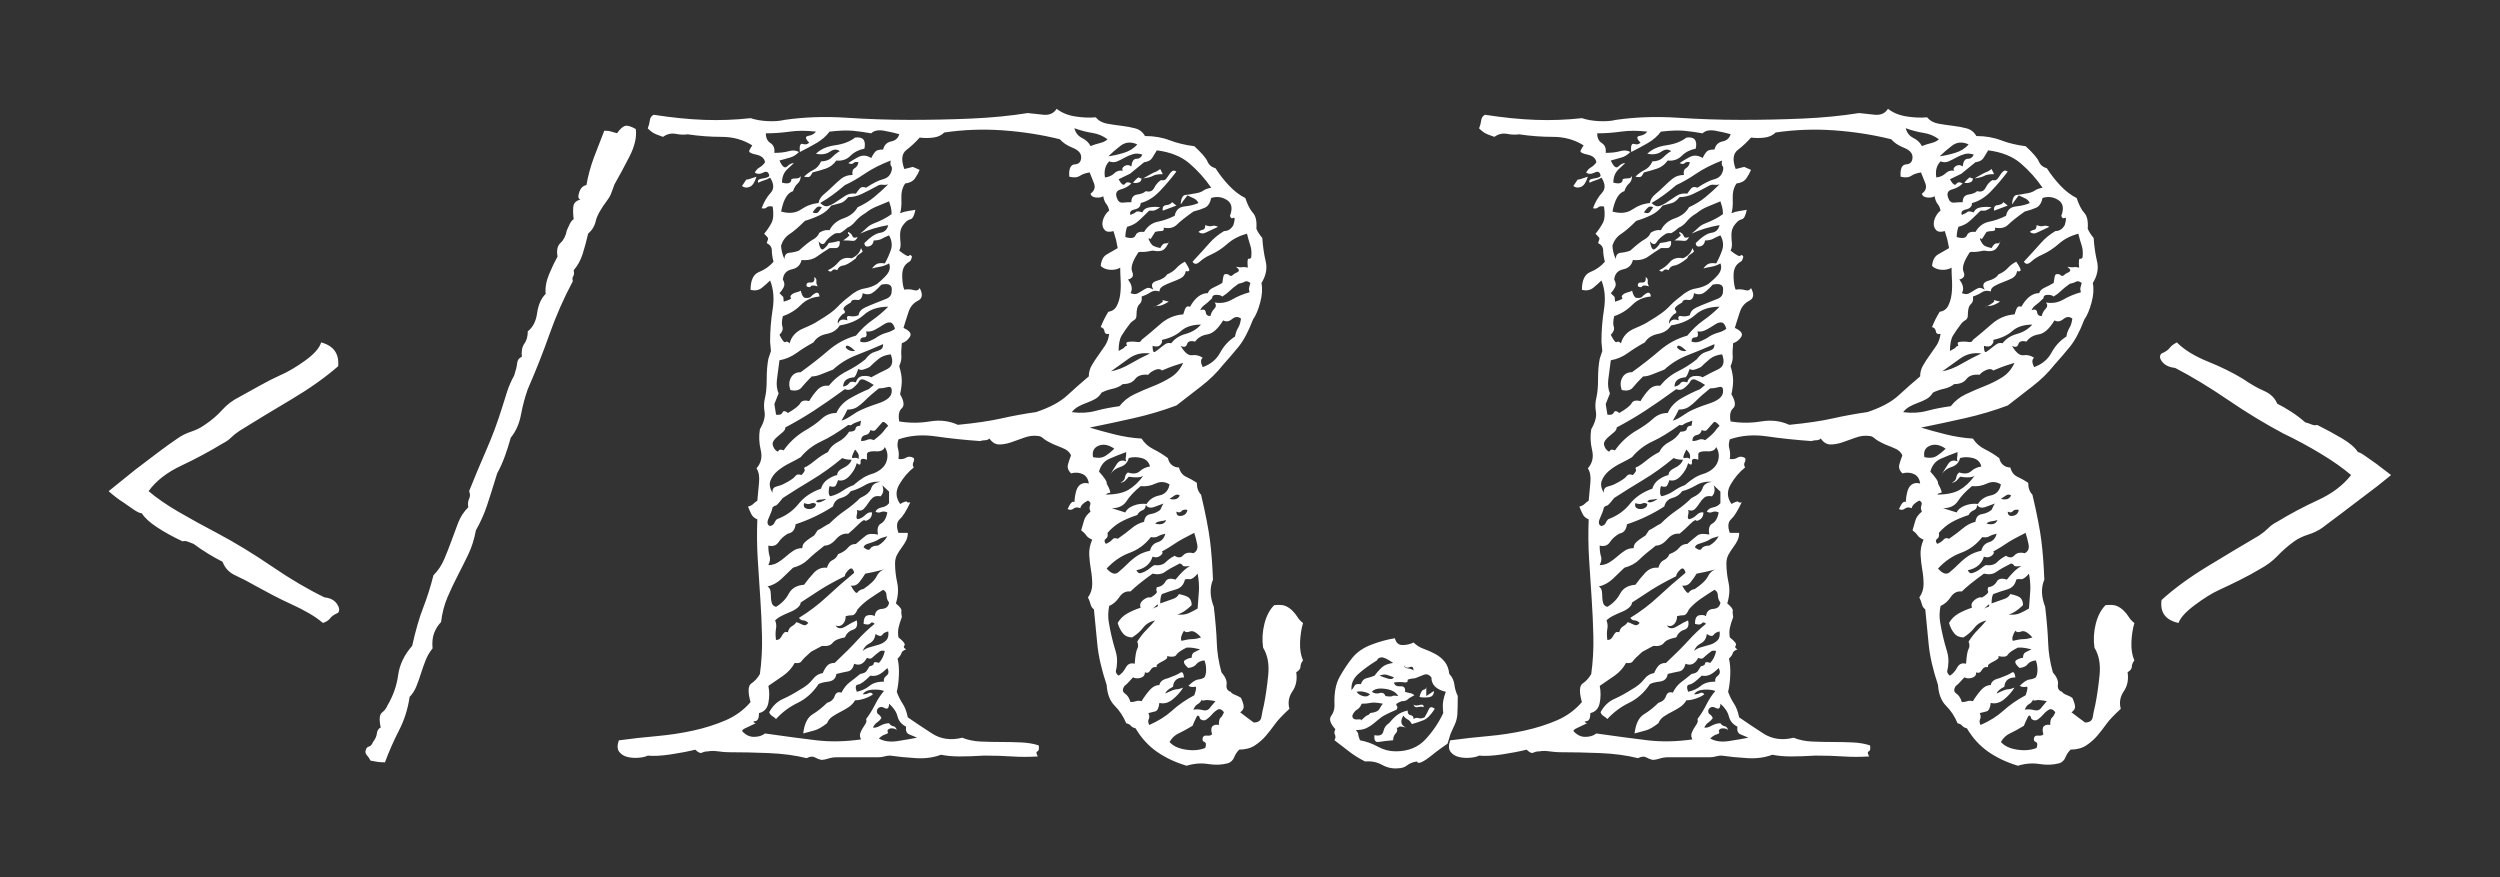 
        <svg xmlns="http://www.w3.org/2000/svg" xmlns:xlink="http://www.w3.org/1999/xlink" version="1.1" width="3285.714" height="1152.94" viewBox="0 0 3285.714 1152.94">
			
			<rect x="0" y="0" width="3285.714" height="1152.94" fill="#333333" stroke="none"/>
			
			<g transform="scale(14.286) translate(10, 10)">
				<defs id="SvgjsDefs3035"/><g id="SvgjsG3036" featureKey="nameFeature-0" transform="matrix(2.002,0,0,2.002,0.783,-19.944)" fill="#fff"><path d="M10.156 33.125 q-0.273 0.117 -0.371 0.254 t-0.332 0.215 q-0.273 -0.234 -0.645 -0.449 t-0.801 -0.41 t-0.84 -0.41 t-0.762 -0.41 q-0.547 -0.312 -0.977 -0.508 t-0.586 -0.625 q-0.312 -0.156 -0.664 -0.371 t-0.664 -0.449 q-0.117 -0.039 -0.254 -0.098 t-0.254 -0.02 q-0.664 -0.312 -1.172 -0.645 t-0.703 -0.645 q-0.117 0 -0.352 -0.156 t-0.508 -0.352 q-0.312 -0.195 -0.664 -0.508 q0.625 -0.508 1.211 -0.977 q0.508 -0.391 1.055 -0.801 t0.898 -0.645 q0.273 -0.195 0.625 -0.312 t0.625 -0.312 q0.469 -0.312 0.801 -0.684 t0.801 -0.605 q0.43 -0.234 0.918 -0.508 t0.918 -0.469 q0.547 -0.234 1.172 -0.684 t0.742 -0.84 q0.859 0.234 0.781 1.094 q-0.898 0.781 -2.148 1.523 t-2.383 1.445 q-0.234 0.156 -0.391 0.312 t-0.391 0.273 q-0.898 0.547 -1.895 1.016 t-1.504 1.172 q0.547 0.469 1.387 0.957 t1.738 0.957 q1.25 0.664 2.539 1.543 t2.422 1.426 q0.391 0.039 0.566 0.293 t0.059 0.41 z M23.829 10.898 q0.078 0.547 -0.293 1.27 t-0.684 1.27 q-0.078 0.195 -0.137 0.371 t-0.176 0.332 q-0.469 0.625 -0.547 0.977 t-0.352 0.586 q-0.117 0.508 -0.254 0.938 t-0.41 0.742 q0.039 0.195 -0.02 0.273 t-0.02 0.234 q-0.625 1.172 -1.074 2.441 t-0.996 2.519 q-0.195 0.547 -0.312 1.172 t-0.469 1.055 q-0.117 0.43 -0.273 0.859 t-0.352 0.781 q-0.273 0.898 -0.469 1.484 t-0.508 1.133 q-0.117 0.625 -0.352 1.113 t-0.488 0.977 t-0.469 0.996 t-0.293 1.133 q-0.195 0.195 -0.312 0.488 t-0.078 0.723 q-0.195 0.234 -0.312 0.527 t-0.215 0.605 t-0.215 0.605 t-0.312 0.488 q-0.117 0.82 -0.488 1.543 t-0.645 1.465 q-0.195 0 -0.332 -0.02 t-0.332 -0.059 q-0.078 -0.156 -0.156 -0.234 t-0.078 -0.195 q0.039 -0.195 0.156 -0.215 t0.195 -0.215 q0.156 -0.195 0.176 -0.391 t0.176 -0.273 q-0.117 -0.547 0.059 -0.684 t0.254 -0.332 q0.391 -0.664 0.488 -1.387 t0.645 -1.348 q0.234 -1.055 0.508 -1.758 t0.469 -1.484 q0.312 -0.312 0.488 -0.723 t0.332 -0.84 t0.312 -0.84 t0.469 -0.723 q-0.039 -0.234 0.039 -0.391 t0 -0.352 q0.391 -0.977 0.801 -1.914 t0.723 -1.953 q0.117 -0.391 0.234 -0.742 t0.312 -0.703 q0.117 -0.352 0.137 -0.566 t0.215 -0.293 q-0.039 -0.391 0.117 -0.605 t0.156 -0.566 q0.352 -0.273 0.43 -0.84 t0.391 -0.879 q-0.039 -0.43 0.156 -0.898 t0.391 -0.82 q-0.078 -0.43 0.137 -0.625 t0.293 -0.586 q0.039 -0.078 0.117 -0.254 t0.195 -0.254 q-0.039 -0.273 -0.02 -0.547 t0.332 -0.352 q-0.156 -0.039 -0.059 -0.332 t0.332 -0.332 q0.117 -0.664 0.352 -1.289 t0.469 -1.211 q0.195 0 0.312 0.039 t0.273 0.078 q0.195 -0.273 0.352 -0.332 t0.508 0.137 z M29.375 13.086 q-0.117 0.391 -0.312 0.469 t-0.352 -0.039 l0.195 -0.293 t0.117 -0.02 z M54.492 35.312 q-0.117 0.156 -0.117 0.293 t-0.195 0.254 q0.078 0.508 -0.176 0.879 t-0.137 0.801 q-0.469 0.43 -0.664 0.703 t-0.41 0.527 t-0.508 0.449 t-0.723 0.195 q-0.156 0.156 -0.234 0.352 t-0.273 0.273 q-0.43 0.117 -0.918 0.039 t-0.996 0.078 q-0.781 -0.234 -1.367 -0.645 t-0.977 -1.074 q-0.156 -0.039 -0.215 -0.117 t-0.215 -0.117 q-0.195 -0.469 -0.527 -0.801 t-0.371 -0.957 q-0.352 -1.055 -0.43 -1.875 t-0.156 -1.602 q-0.117 -0.078 -0.156 -0.234 t-0.117 -0.312 q0.195 -0.273 0.195 -0.605 t-0.059 -0.664 t-0.078 -0.684 t0.137 -0.703 q-0.195 -0.078 -0.273 -0.195 t-0.234 -0.234 q0.078 -0.273 0.137 -0.469 t0.293 -0.391 q-0.078 -0.156 -0.02 -0.293 t-0.098 -0.215 q-0.312 0.156 -0.352 0.352 q-0.195 -0.078 -0.312 0.02 t-0.273 0.02 q0.195 -0.43 0.312 -0.312 q0.039 -0.586 0.215 -0.762 t0.449 -0.098 q-0.039 -0.312 -0.273 -0.43 t-0.547 -0.039 q-0.195 -0.195 -0.137 -0.41 t0.137 -0.41 q-0.078 -0.234 -0.449 -0.371 t-0.645 -0.293 q-0.078 -0.039 -0.195 -0.137 t-0.234 -0.098 q-0.312 -0.039 -0.625 0.078 t-0.605 0.215 t-0.547 0.098 t-0.449 -0.273 q-0.078 0.078 -0.195 0.078 t-0.234 0.039 q-1.094 -0.078 -2.031 -0.215 t-1.719 0.137 q-0.078 0.234 -0.02 0.43 t0.02 0.469 q0.195 0.039 0.352 -0.059 t0.352 0.02 q0.039 0.078 -0.02 0.195 t0.02 0.234 q-0.391 0.312 -0.664 0.781 t0.039 0.898 q0.273 -0.156 0.312 -0.098 t0.156 0.02 q-0.273 0.586 -0.488 0.781 t-0.059 0.625 l0.43 0 q0 0.195 -0.078 0.352 t-0.195 0.312 t-0.215 0.332 t-0.098 0.41 q0 0.43 0.098 0.879 t-0.059 0.957 q0.273 0.234 0.254 0.332 t0.02 0.293 q-0.117 0.312 -0.156 0.508 t0 0.43 q0.352 0.273 0.273 0.371 t0.078 0.176 q-0.195 0.078 -0.215 0.176 t-0.176 0.254 q0.078 0.312 0.059 0.762 t-0.098 0.762 q0.117 0.312 0.273 0.547 t0.234 0.625 q0.508 0.352 1.113 0.742 t1.387 0.195 q0.391 0.156 0.859 0.176 t0.938 0.02 t0.918 0.02 t0.801 0.137 q0.039 0.234 -0.059 0.273 t0.02 0.234 q-0.625 0.039 -1.191 0 t-1.27 -0.039 q-0.664 0.039 -1.133 0.039 t-0.859 -0.078 q-0.508 0.195 -1.152 0.156 t-1.191 -0.117 q-0.117 0 -0.254 0.039 t-0.293 0.039 l-1.914 0 q-0.195 0 -0.371 0.059 t-0.332 0.059 q-0.156 -0.039 -0.293 -0.117 t-0.371 0.039 q-0.781 -0.195 -1.758 -0.234 t-1.836 -0.039 q-0.195 0 -0.469 -0.039 t-0.469 0 q-0.156 0 -0.273 0.059 t-0.312 -0.137 q-0.469 0.117 -1.113 0.215 t-1.074 0.059 q-0.156 0.078 -0.43 0.098 t-0.508 -0.039 t-0.371 -0.234 t-0.02 -0.527 q0.859 -0.117 1.738 -0.195 t1.68 -0.254 t1.484 -0.469 t1.152 -0.84 q-0.195 -0.703 0.039 -0.859 t0.391 -0.43 q0.117 -0.859 0.098 -1.719 t-0.078 -1.738 t-0.117 -1.797 t-0.02 -1.855 q-0.195 -0.078 -0.273 -0.234 t-0.156 -0.352 q0.156 -0.039 0.234 -0.117 t0.195 -0.156 q0.039 -0.43 0.078 -0.84 t-0.117 -0.645 q0.312 -0.352 0.195 -0.84 t-0.039 -0.957 q0.273 -0.469 0.215 -0.801 t0.02 -0.645 t0.078 -0.859 t0.078 -0.938 l0.117 -0.352 t-0.039 -0.43 q0 -0.742 0.117 -1.484 t-0.117 -1.328 q-0.156 0.156 -0.371 0.332 t-0.527 0.098 q0 -0.664 0.391 -0.82 t0.664 -0.469 q-0.078 -0.312 -0.078 -0.527 t-0.234 -0.332 q0.078 -0.195 0.059 -0.234 t-0.176 -0.195 q0.195 -0.234 0.332 -0.488 t0.059 -0.762 q-0.195 -0.039 -0.273 0.039 t-0.234 0.039 q0.156 -0.43 0.41 -0.703 t-0.02 -0.703 q-0.117 0.078 -0.254 0.117 t-0.293 0.117 q-0.078 -0.156 0.195 -0.195 t0.312 -0.117 q-0.039 -0.273 -0.273 -0.156 t-0.391 0 q0.078 -0.156 0.215 -0.234 t0.254 -0.234 q-0.039 -0.273 -0.391 -0.352 q-0.391 -0.078 -0.332 -0.195 t0.137 -0.234 q-0.625 -0.391 -1.406 -0.391 t-1.562 -0.117 q-0.234 0.039 -0.547 -0.02 t-0.586 0.137 q-0.352 -0.117 -0.469 -0.195 t-0.234 -0.195 q0.078 -0.195 0.098 -0.371 t0.176 -0.254 q1.25 0.195 2.324 0.234 t2.129 -0.078 q0.352 0.117 0.801 0.137 t0.762 -0.059 q1.367 -0.195 2.832 -0.098 t2.91 0.098 t2.832 -0.059 t2.598 -0.254 q0.312 0.039 0.723 0.078 t0.605 -0.273 q0.352 0.273 0.859 0.352 t0.938 0.039 q0.195 0.234 0.527 0.293 t0.664 0.098 t0.625 0.117 t0.449 0.352 q0.625 0 1.133 0.195 t1.133 0.273 q0.508 0.469 0.605 0.703 t0.371 0.312 q0.273 0.43 0.625 0.801 t0.742 0.566 q0.156 0.469 0.352 0.684 t0.156 0.723 q0.078 0.195 0.273 0.43 q0.039 0.586 0.156 1.074 t-0.195 0.996 q0.078 0.391 -0.059 0.898 t-0.332 0.781 q-0.312 0.82 -0.664 1.25 t-0.703 0.82 q-0.43 0.547 -1.016 0.996 t-1.133 0.879 q-0.938 0.352 -1.973 0.586 t-2.012 0.43 q0.508 0.156 1.133 0.312 t1.25 0.195 q0.195 0.312 0.547 0.488 t0.664 0.41 q0.039 0.195 0.176 0.312 t0.332 0.117 q0.078 0.312 0.332 0.43 t0.488 0.273 q0 0.352 0.195 0.547 q0.312 1.328 0.41 2.109 t0.137 1.797 q-0.234 0.547 0.039 1.25 q0.117 1.016 0.137 1.66 t0.215 1.348 q0.273 0.312 0.234 0.566 t0.195 0.332 q0.039 0.078 0.195 0.137 t0.273 0.137 q0.156 0.352 0.117 0.469 t-0.156 0.195 q0.195 0.156 0.332 0.254 t0.293 0.215 q0.312 0 0.352 -0.254 t0.117 -0.566 q0.117 -0.586 0.195 -1.348 t-0.234 -1.27 q-0.078 -0.547 0.059 -1.094 t0.449 -0.859 q0.352 -0.039 0.527 0.039 t0.312 0.215 t0.234 0.293 t0.254 0.273 q-0.117 0.391 -0.137 0.879 t0.137 0.84 z M46.875 11.602 q-0.43 -0.195 -0.762 0.059 t-0.566 0.488 q0.312 -0.039 0.703 -0.156 t0.625 -0.391 z M50.274 13.594 q-0.43 -0.625 -0.996 -1.113 t-1.504 -0.605 q-0.117 0.195 -0.215 0.352 t-0.371 0.195 l-0.645 0.527 t-0.527 0.254 q0.195 0.352 0.293 0.215 t0.293 -0.02 q-0.195 0.195 -0.488 0.273 t-0.176 0.391 q0.078 0.234 0.273 0.215 t0.391 -0.02 q0 -0.312 0.273 -0.352 t0.391 -0.156 q0.273 0.078 0.391 -0.156 t0.312 -0.352 q0.156 0.039 0.234 -0.059 t0.137 -0.195 t0.137 -0.156 t0.195 0.02 q-0.352 0.469 -0.762 0.898 t-0.879 0.547 q0 0.234 -0.273 0.293 t-0.195 0.254 q0.195 -0.078 0.254 -0.137 t0.293 0.02 q0.078 -0.195 0.332 -0.234 t0.488 0 q-0.234 0.156 -0.332 0.156 l-0.176 0 q-0.43 0.43 -0.586 0.547 t-0.43 0.195 q-0.078 0.234 -0.078 0.469 q0.391 0.117 0.469 -0.078 t0.391 -0.156 q0.234 -0.391 0.625 -0.469 t0.781 -0.273 q0.078 -0.391 0.449 -0.43 t0.645 -0.156 q-0.078 -0.156 -0.215 -0.215 t-0.293 -0.137 q-0.273 0.352 -0.273 0.371 t-0.039 0.02 q0.039 -0.391 0.215 -0.41 t0.371 -0.059 q0.312 -0.039 0.449 -0.137 t0.371 -0.137 z M47.11 12.07 q-0.234 -0.078 -0.43 -0.02 t-0.371 0.156 t-0.352 0.176 t-0.371 0 q-0.273 0.273 -0.195 0.742 q0.273 -0.039 0.43 -0.195 t0.391 -0.117 q-0.078 -0.117 0.078 -0.215 t0.312 0.02 q0.039 -0.352 0.234 -0.352 t0.273 -0.195 z M45.508 11.367 q-0.312 -0.234 -0.703 -0.293 t-0.82 -0.215 q0.078 0.312 0.352 0.449 t0.391 0.371 q0.195 -0.078 0.43 -0.137 t0.352 -0.176 z M52.071 17.969 q-0.156 -0.117 -0.254 -0.059 t-0.293 0.098 q-0.273 0.195 -0.41 0.332 t-0.332 0.254 q-0.078 -0.078 -0.273 -0.078 t-0.195 0.156 q-0.234 0.234 -0.352 0.312 t-0.195 0.234 q0.234 -0.078 0.254 0.098 t0.215 0.176 q0.039 -0.195 0.176 -0.332 t0.02 -0.293 q0.43 0.078 0.801 -0.137 t0.801 -0.332 q-0.039 -0.156 -0.02 -0.215 t0.059 -0.215 z M52.11 16.797 q0.039 -0.312 -0.039 -0.547 t-0.156 -0.547 q-0.547 0.156 -0.898 0.469 t-0.781 0.508 q-0.273 0.117 -0.488 0.312 t-0.332 0 q0.508 -0.547 0.781 -0.859 t0.664 -0.547 q0.273 0 0.43 -0.273 q0.117 -0.391 0 -0.332 t-0.156 -0.098 q0.195 -0.508 -0.137 -0.723 t-0.723 -0.098 q-0.078 0.352 -0.293 0.449 t-0.527 0.176 q-0.547 0.391 -0.762 0.605 t-0.605 0.137 q0.039 0.156 -0.117 0.156 t-0.273 0.039 q-0.234 0.391 -0.234 0.332 t-0.078 -0.02 q0.117 0.273 0.234 0.332 t0.312 0.098 q0.117 -0.234 0.254 -0.215 t0.176 -0.176 q-0.078 0.273 -0.234 0.43 t-0.547 0.078 q-0.391 0.078 -0.527 0.059 t-0.176 0.098 q-0.352 0.547 -0.234 0.82 t-0.195 0.352 q0.273 0.352 0.117 0.625 q0.195 0.078 0.312 0.02 t0.234 -0.137 t0.215 -0.117 t0.293 0.078 q-0.195 -0.312 0.156 -0.41 t0.469 -0.293 q0.273 -0.117 0.43 -0.293 t0.391 -0.293 q0.234 0.352 0.195 0.41 t-0.156 0.02 q-0.039 0.234 -0.234 0.332 t-0.41 0.176 t-0.391 0.176 t-0.176 0.254 q-0.234 -0.078 -0.41 0.039 t-0.41 0.195 q0.039 0.234 -0.098 0.352 t-0.137 0.508 q0 0.156 -0.098 0.215 t-0.176 0.137 q-0.273 0.352 -0.41 0.586 t-0.137 0.703 q0.234 -0.117 0.273 -0.176 t0.117 -0.059 q-0.078 -0.156 0.02 -0.176 t0.215 -0.02 t0.254 0.02 t0.176 -0.098 q0.391 -0.312 0.859 -0.723 t1.055 -0.449 q0.078 -0.273 0.137 -0.332 t0.176 -0.02 q0.352 -0.625 0.82 -0.625 q0.039 -0.156 0.254 -0.254 t0.41 -0.215 q0.039 -0.312 0.078 -0.371 t0.195 -0.02 q0.117 0.117 0.195 0.039 t0.176 -0.117 t0.117 -0.098 t-0.137 -0.176 q0.195 0.039 0.293 0.02 t0.254 0.02 q-0.039 -0.43 0.039 -0.41 t0.117 -0.059 z M51.641 19.609 q-0.195 -0.156 -0.41 0.02 t-0.41 0.059 q-0.352 0.586 -0.723 0.645 t-0.566 0.332 q-0.312 -0.078 -0.371 0.117 t-0.293 0.078 q0.273 0.469 0.527 0.43 t0.488 0.117 q-0.156 0.117 0 0.43 q0.547 -0.195 0.801 -0.664 t0.684 -0.742 q0.039 -0.234 0.137 -0.391 t0.137 -0.43 z M49.805 19.883 q-0.586 0 -0.918 0.293 t-0.879 0.41 q0.039 0.117 -0.078 0.234 t-0.352 0.039 q0 0.352 0.117 0.273 t0.234 -0.176 t0.234 -0.176 t0.273 -0.039 q0.234 -0.312 0.664 -0.43 t0.703 -0.43 z M47.461 21.211 q-0.547 -0.078 -0.977 0.234 t-0.82 0.586 q0.43 -0.078 0.898 -0.352 t0.898 -0.469 z M48.985 21.641 q-0.508 0.156 -0.645 0.215 t-0.332 0.137 q-0.117 -0.117 -0.332 -0.02 t-0.293 0.215 q-0.43 -0.039 -0.605 0.195 t-0.566 0.234 q-0.195 0.156 -0.469 0.215 t-0.508 0.176 q-0.117 0.195 -0.293 0.293 t-0.391 0.176 t-0.391 0.176 t-0.293 0.254 q0.586 0.078 1.094 -0.059 t1.094 -0.215 q0.273 -0.352 0.684 -0.547 t0.859 -0.371 t0.82 -0.41 t0.566 -0.664 z M46.094 17.266 q-0.195 0.117 -0.469 0.098 t-0.43 -0.176 q0.039 -0.391 0.273 -0.527 t0.508 -0.293 l-0.078 -0.391 t-0.117 -0.391 q-0.273 0.078 -0.391 -0.039 t-0.117 -0.293 t0.098 -0.352 t0.215 -0.254 q-0.039 -0.195 -0.137 -0.312 t-0.137 -0.352 q-0.117 0.078 -0.332 0.059 t-0.254 -0.176 q0.273 -0.195 0.156 -0.488 l-0.195 -0.488 q-0.273 0.039 -0.449 0.156 t-0.488 0.039 q-0.039 -0.547 0.254 -0.566 t0.293 -0.332 q0 -0.273 -0.391 -0.43 t-0.586 -0.391 q-1.25 -0.312 -2.617 -0.41 t-2.695 0.098 q-0.195 0.195 -0.508 0.234 t-0.625 0 q-0.273 0.312 -0.605 0.566 t-0.098 0.879 l0.391 -0.098 t0.312 0.137 q-0.078 0.195 -0.215 0.391 t-0.449 0.234 q-0.195 0.273 -0.176 0.703 t-0.059 0.664 q0.195 -0.078 0.352 -0.098 t0.352 -0.059 q-0.078 0.391 -0.215 0.43 t-0.215 0.117 q-0.156 0.156 -0.215 0.293 t-0.059 0.312 t0.02 0.371 t-0.059 0.352 q0.391 0.312 0.449 0.234 t0.137 0.039 q-0.039 0.195 -0.117 0.234 t-0.156 0.117 q-0.195 0.195 -0.176 0.605 t0.098 0.566 q0.234 -0.039 0.43 0.02 t0.273 -0.098 q0.234 0.43 -0.078 0.586 t-0.43 0.508 q-0.156 0.469 -0.234 0.742 q0.43 0.195 0.293 0.41 t-0.371 0.293 q-0.039 0.391 -0.02 0.586 t-0.098 0.469 q0.117 0.391 0.117 0.664 t-0.078 0.625 q0.273 0.469 0.078 0.645 t-0.117 0.605 q0.703 0.117 1.406 0 t1.289 0.156 q1.211 -0.117 1.992 -0.293 t1.602 -0.293 q0.938 -0.312 1.426 -0.762 t0.996 -0.879 q0 -0.273 0.137 -0.508 t0.293 -0.449 t0.312 -0.449 t0.195 -0.547 q-0.195 0.039 -0.215 -0.117 t-0.176 -0.195 q0.078 -0.195 0.156 -0.352 t0.195 -0.352 q0.273 -0.039 0.391 -0.273 t0.156 -0.527 t0.02 -0.625 t-0.02 -0.605 z M48.828 27.734 q-0.117 -0.078 -0.234 0 l-0.234 0.156 q0.117 0.039 0.254 0.02 t0.215 -0.176 z M35.586 12.812 q0.039 -0.156 -0.02 -0.215 t-0.02 -0.254 q-0.703 0.273 -1.191 0.605 t-0.918 0.527 q-0.586 0.508 -1.133 0.82 q0.195 0.195 0.371 0.137 t0.371 -0.195 t0.41 -0.273 t0.488 -0.098 q0.078 -0.117 0.176 -0.234 t0.293 -0.039 q0.469 -0.312 0.781 -0.391 t0.391 -0.391 z M49.18 28.398 q-0.195 -0.039 -0.273 0.059 t-0.234 0.02 q0 0.234 0.234 0.195 t0.273 -0.273 z M35.938 11.133 q-0.273 -0.078 -0.684 -0.156 t-0.605 0.117 q-0.43 -0.078 -0.84 -0.117 t-1.074 0.039 q-0.234 0.312 -0.605 0.527 t-0.762 0.41 q-0.039 -0.43 0.137 -0.371 t0.293 -0.059 q-0.273 -0.273 -0.039 -0.312 t0.352 -0.195 q-0.664 -0.078 -1.211 0 t-1.094 0.078 q0 0.312 0.215 0.449 t0.176 0.449 q0.391 0 0.664 -0.078 t0.469 0.039 q-0.195 0.195 -0.41 0.254 t-0.488 0.137 q0.195 0.43 0.352 0.273 t0.312 -0.156 q-0.039 0.039 -0.293 0.273 t-0.254 0.625 q0.43 0.117 0.43 -0.156 q0.078 -0.039 0.234 -0.039 t0.195 -0.117 q0 0.234 -0.137 0.352 t-0.215 0.352 q-0.391 0.117 -0.547 0.938 q0.547 0.156 0.918 -0.098 t0.801 -0.293 q0.039 -0.234 0.254 -0.41 t0.391 -0.352 t0.391 -0.352 t0.527 -0.176 q-0.039 -0.234 0.098 -0.312 t0.176 -0.273 q-0.156 -0.039 -0.234 0.039 t-0.234 0 q0.156 -0.117 0.449 -0.273 t0.605 0.039 q0.156 -0.312 0.273 -0.352 t0.273 -0.039 q0.078 -0.312 0.371 -0.371 t0.371 -0.332 z M45.821 25.586 q-0.391 -0.273 -0.723 -0.137 t-0.254 0.527 q0.352 0.078 0.566 -0.059 t0.41 -0.332 z M47.461 26.406 q-0.078 -0.312 -0.391 -0.391 t-0.586 0 q-0.078 0.312 -0.391 0.41 t-0.469 0.371 q0.156 -0.273 0.312 -0.508 t0.43 -0.117 q-0.039 -0.117 -0.02 -0.176 t0.02 -0.254 q-0.43 0.156 -0.781 0.312 t-0.469 0.586 q0.391 0.43 0.352 0.547 q0.234 0.43 0.137 0.43 t-0.176 0.078 q0.664 0 1.035 -0.215 t0.684 -0.645 q-0.195 0.117 -0.664 0.039 q-0.156 0.195 -0.234 0.234 t-0.156 0.039 q0.195 -0.078 0.215 -0.234 t0.137 -0.234 q0.352 0.117 0.547 -0.059 t0.469 -0.215 z M48.36 27.227 q-0.312 -0.195 -0.645 -0.039 t-0.684 0.117 q-0.43 0.352 -0.645 0.684 t-0.684 0.332 l0.625 0.195 q0.078 -0.195 0.371 -0.312 t0.605 -0.078 q0.195 -0.312 0.586 -0.391 t0.469 -0.508 z M48.203 28.867 q-0.156 0.039 -0.293 0.059 t-0.215 0.098 q0.391 0.117 0.508 -0.156 z M48.242 28.047 q-0.312 0.117 -0.586 0.215 t-0.391 -0.098 q0 0.195 -0.156 0.254 t-0.234 0.215 q-0.469 0.156 -0.781 0.332 t-0.586 0.488 q0.039 0.195 -0.078 0.273 t0 0.234 q0.195 -0.078 0.293 -0.195 t0.254 -0.039 q0.391 -0.273 0.645 -0.488 t0.566 -0.293 q0.039 -0.312 0.293 -0.352 t0.449 -0.195 q0.117 -0.273 0.176 -0.312 t0.137 -0.039 z M49.492 29.453 q-0.625 0.312 -0.879 0.488 t-0.605 0.371 q0.078 0.078 -0.078 0.195 t-0.352 0.039 q-0.156 0.508 -0.742 0.625 q0.078 0.156 0.176 0.137 t0.215 -0.078 t0.234 -0.156 t0.195 -0.137 q0.352 0.039 0.527 -0.137 t0.41 -0.293 q0.234 0.156 0.391 -0.02 t0.469 -0.098 q0.234 -0.117 0.176 -0.41 t-0.137 -0.527 z M35.43 13.437 q-0.117 0.039 -0.254 0.02 t-0.254 0.059 q-0.43 0.234 -0.723 0.371 t-0.605 0.137 q-0.195 0.234 -0.352 0.273 t-0.43 0.117 q-0.195 0.273 -0.508 0.43 t-0.703 0.273 q-0.43 0.43 -0.703 0.605 t-0.391 0.527 q0 0.117 0.039 0.293 t0.117 0.332 q0 -0.273 0.234 -0.293 t0.43 -0.098 q0.43 -0.391 0.645 -0.508 t0.293 -0.312 q0.234 -0.156 0.469 -0.117 q0.195 -0.391 0.645 -0.547 t0.645 -0.508 q0.43 -0.195 0.762 -0.469 t0.645 -0.586 z M32.383 14.492 q-0.156 -0.078 -0.254 0.02 t-0.176 0.215 q0.195 0.078 0.273 -0.02 t0.156 -0.215 z M49.649 32.93 q0.039 -0.469 0.059 -0.82 t-0.059 -0.781 q-0.234 0.273 -0.371 0.254 t-0.215 0.02 q-0.078 0.352 -0.41 0.449 t-0.645 0.215 q-0.078 0.117 -0.078 0.43 q0.43 -0.156 0.605 -0.215 t0.254 -0.215 q0.391 0.078 0.488 0.195 t0.098 0.312 q-0.352 0.352 -0.664 0.43 q0.312 0.039 0.527 -0.059 t0.41 -0.215 z M48.164 29.492 q-0.195 0.039 -0.332 0.117 t-0.332 0.039 q-0.391 0.508 -0.977 0.723 t-1.055 0.723 q0.312 0.352 0.527 0.176 t0.43 -0.391 t0.449 -0.371 t0.586 -0.234 q0.078 -0.312 0.352 -0.391 t0.352 -0.391 z M35.586 14.805 q0 -0.195 -0.039 -0.332 t-0.078 -0.254 q-0.273 0.117 -0.566 0.234 t-0.527 0.312 q-0.273 0.156 -0.449 0.371 t-0.371 0.293 q-0.312 0.273 -0.391 0.254 t-0.195 0.02 q-0.312 0.195 -0.43 0.391 t-0.312 -0.039 q0.078 0.469 0.234 0.352 t0.234 -0.273 q0.312 -0.039 0.41 -0.078 t0.098 0.039 q0 0.273 -0.195 0.273 l-0.273 0 q-0.312 0.195 -0.586 0.391 t-0.703 0.156 q-0.078 0.352 -0.449 0.43 t-0.41 0.469 q0.117 0.195 0.039 0.352 t-0.195 0.273 l0.176 0.176 t0.02 0.215 q0.391 -0.117 0.332 -0.176 t0.02 -0.137 t0.234 -0.117 t0.195 -0.078 q0.078 0.312 0.195 0.332 t0.234 -0.02 q0.234 -0.234 0.332 -0.215 t0.098 0.176 q-0.508 0.039 -0.859 0.391 t-0.82 0.508 q-0.078 0.312 -0.02 0.488 t-0.137 0.371 q0.195 0.391 0.273 0.332 t0.195 0.059 q0.117 -0.469 0.625 -0.684 t0.664 -0.332 q0.664 -0.391 0.898 -0.645 t0.547 -0.488 q0.352 -0.312 0.703 -0.371 t0.586 -0.215 q0.43 -0.352 0.527 -0.547 t0.02 -0.391 q-0.195 0.117 -0.43 0.156 t-0.352 0.078 q0.078 -0.117 0.195 -0.195 t0.391 -0.039 q0.156 -0.273 0.273 -0.605 t-0.078 -0.684 q-0.195 0.078 -0.332 0.156 t-0.371 0.078 q-0.039 0.234 -0.234 0.273 t-0.195 -0.156 q0.43 -0.43 0.723 -0.469 t0.371 -0.352 q-0.703 0.117 -1.289 0.391 q0.195 -0.156 0.312 -0.273 t0.312 -0.195 q0.508 -0.195 0.82 -0.43 z M35.586 18.359 q0.078 -0.43 -0.469 -0.312 q-0.352 0.391 -0.527 0.43 t-0.332 -0.039 q-0.039 0.352 -0.273 0.312 t-0.273 0.117 q-0.43 0.234 -0.312 0.352 t-0.078 0.195 q-0.273 0.273 -0.195 0.43 q0.078 -0.273 0.43 -0.156 q-0.078 -0.234 0.117 -0.195 t0.391 -0.039 q0.039 -0.234 0.293 -0.352 t0.508 -0.215 t0.488 -0.195 t0.234 -0.332 z M49.805 34.258 q-0.312 -0.352 -0.508 -0.273 t-0.273 -0.039 q-0.195 0.312 -0.117 0.469 q0.312 -0.078 0.488 -0.078 t0.41 -0.078 z M47.813 32.734 l-0.352 0.312 q0.156 -0.156 0.273 -0.176 t0.078 -0.137 z M35.742 20.078 q-0.078 -0.273 -0.215 -0.293 t-0.312 0.098 t-0.391 0.234 t-0.41 0.078 q0.078 0.273 -0.098 0.273 t-0.176 0.195 q0.195 0.078 0.43 -0.02 t0.391 -0.215 q0.195 -0.117 0.41 -0.176 t0.371 -0.176 z M49.297 30.977 q-0.312 0.039 -0.332 -0.02 t-0.137 -0.098 q-0.469 0.234 -0.684 0.391 t-0.566 0.078 q-0.703 0.508 -1.016 0.82 q-0.312 -0.039 -0.508 0.254 t-0.469 0.41 q-0.078 0.391 -0.02 0.742 t0.137 0.684 t0.176 0.645 t0.059 0.625 q0 0.117 -0.039 0.254 t0.117 0.254 q0.195 -0.117 0.332 -0.371 t0.41 -0.176 q0.039 -0.547 0.117 -0.684 t0 -0.332 q0.195 -0.312 0.41 -0.527 t0.41 -0.449 q-0.352 0.078 -0.547 0.332 t-0.508 0.449 q-0.273 0 -0.43 -0.195 t-0.234 -0.469 q0.156 -0.273 0.43 -0.43 t0.625 -0.273 q-0.078 -0.195 0.117 -0.352 t0.352 -0.117 q0.312 -0.195 0.273 -0.273 t0 -0.195 q0.273 -0.039 0.391 -0.254 t0.469 -0.098 q0.156 -0.195 0.312 -0.352 t0.352 -0.273 z M50.469 37.188 q-0.391 -0.078 -0.508 -0.039 t-0.117 -0.039 q-0.078 0.156 -0.195 0.215 t-0.195 0.254 q0.195 -0.039 0.43 0.02 t0.352 -0.137 z M33.906 21.094 q-0.195 -0.195 -0.312 -0.234 t-0.117 0.078 q0.156 0.195 0.43 0.156 z M35.547 21.25 q-0.352 0.039 -0.566 0.215 t-0.41 0.371 q-0.156 0.078 -0.293 0.117 t-0.215 -0.039 q-0.039 0.078 -0.078 0.195 t-0.117 0.195 q-0.508 0.039 -0.508 0.43 q0.195 -0.039 0.273 -0.156 t0.312 -0.039 q0.078 -0.273 0.332 -0.293 t0.371 0.059 q0.352 -0.195 0.723 -0.371 t0.176 -0.684 z M49.961 36.094 q0.078 -0.117 0.078 -0.352 t-0.078 -0.43 q-0.273 0.039 -0.371 0.176 t-0.371 0.176 q-0.312 -0.273 -0.137 -0.371 t0.293 -0.098 q0 -0.195 0.117 -0.254 l0.273 -0.137 q-0.352 -0.078 -0.449 -0.078 l-0.176 0 q-0.391 0.195 -0.469 0.332 t-0.43 0.059 q0.039 0.078 -0.039 0.137 t-0.195 0.117 t-0.195 0.117 t-0.039 0.137 q-0.195 -0.039 -0.293 0.137 t-0.254 0.098 q0 0.195 -0.195 0.254 t-0.352 -0.02 q-0.312 0.352 -0.391 0.391 q-0.156 0.234 0.02 0.352 t0.254 0.391 q0.156 0 0.254 -0.039 t0.254 0 q0.195 -0.312 0.391 -0.527 t0.43 -0.215 q0.039 -0.234 0.391 -0.312 q0.43 -0.156 0.566 -0.254 t0.176 0.215 q-0.469 0 -0.508 0.43 q-0.312 0.156 -0.352 0.312 q0.391 -0.195 0.508 -0.195 t0.312 -0.078 q-0.195 0.312 -0.488 0.547 t-0.605 0.156 q-0.039 0.352 -0.195 0.391 l-0.312 0.078 q0.078 0.156 0.02 0.273 t0.02 0.273 q0.625 -0.273 1.055 -0.664 t1.016 -0.703 q0.156 -0.43 0.02 -0.391 t-0.293 -0.039 q0.273 -0.273 0.449 -0.293 t0.293 -0.098 z M35.43 19.062 q-0.703 0 -1.113 0.371 t-1.113 0.488 q-0.195 0.312 -0.605 0.391 t-0.605 0.391 q-0.43 0.234 -0.781 0.488 t-0.781 0.332 q-0.078 0.547 -0.117 0.898 t0.078 0.625 l-0.195 0.488 t0.078 0.488 q0.234 0.039 0.293 -0.098 t0.254 0.02 q0.469 -0.273 0.566 -0.449 t0.41 -0.098 q0.156 -0.273 0.371 -0.508 t0.527 -0.195 q0.352 -0.43 0.82 -0.664 t0.859 -0.547 q0.117 -0.156 0.215 -0.234 t0.234 -0.117 t0.254 -0.098 t0.117 -0.254 q-0.625 0.273 -1.23 0.508 t-1.074 0.664 q-0.312 0.117 -0.547 0.215 t-0.43 0.098 q-0.312 0.312 -0.469 0.508 t-0.508 0.117 q-0.117 -0.312 0.02 -0.566 t0.449 -0.254 q0.703 -0.508 1.27 -0.996 t1.27 -0.684 q0.352 -0.43 0.742 -0.703 t0.742 -0.625 z M50.86 37.695 q-0.156 -0.195 -0.293 -0.117 t-0.254 0.215 t-0.254 0.234 t-0.293 -0.02 q-0.078 -0.273 -0.176 -0.078 t-0.176 0.391 q-0.391 0.234 -0.645 0.352 t-0.41 0.391 q0.234 0.273 0.742 0.352 t0.898 -0.078 q0.078 -0.234 -0.039 -0.273 t-0.078 -0.195 q0.039 -0.117 0.195 -0.098 t0.234 -0.059 q-0.078 -0.273 0.02 -0.371 t0.293 -0.059 q0 -0.273 0.078 -0.332 t0.156 -0.254 z M35.586 23.008 q0.039 -0.312 -0.176 -0.254 t-0.41 0.059 q-0.195 0.156 -0.352 0.293 t-0.312 0.293 t-0.332 0.273 t-0.449 0.117 l-0.117 0.234 t-0.156 0.273 q0.156 -0.039 0.371 -0.176 t0.332 -0.215 q0.352 -0.195 0.957 -0.391 t0.645 -0.508 z M35.43 24.531 q-0.195 -0.234 -0.273 -0.156 t-0.156 0.176 t-0.156 0.176 t-0.234 0 q-0.039 0.195 -0.234 0.234 t-0.195 0.273 q0.156 0 0.293 -0.059 t0.293 0.02 q0.352 -0.273 0.449 -0.41 t0.215 -0.254 z M34.766 22.656 q-0.234 -0.156 -0.43 -0.234 t-0.273 0.117 q-0.117 0.156 -0.273 0.273 t-0.352 0.039 q-0.859 0.625 -1.465 1.016 t-1.27 0.742 q0 0.117 -0.117 0.215 t-0.254 0.215 t-0.195 0.234 t0.059 0.312 q0.156 0.195 0.195 0.098 t0.234 -0.02 q0.352 -0.508 0.898 -0.859 q0.547 -0.312 0.84 -0.586 t0.684 -0.273 q0.195 -0.43 0.645 -0.684 t0.84 -0.41 z M34.063 26.055 q0.039 -0.156 -0.02 -0.254 t-0.137 -0.176 q-0.234 0.43 -0.078 0.391 t0.234 0.039 z M35.274 25.508 q-0.078 0.234 -0.469 0.195 q-0.352 0 -0.352 0.137 l0 0.254 q-0.312 -0.117 -0.293 0.098 t-0.176 0.059 q-0.078 0.312 -0.332 0.586 t-0.527 0.195 q-0.039 0.117 -0.098 0.234 t-0.293 0.039 q-0.039 0.117 -0.039 0.273 t0.078 0.195 q0.312 -0.078 0.566 -0.254 t0.488 -0.254 q0.273 -0.234 0.469 -0.352 t0.469 -0.195 q0.469 -0.195 0.586 -0.547 t-0.078 -0.664 z M34.18 24.297 q-0.352 0.117 -0.41 0.176 t-0.176 0.02 q-0.703 0.508 -1.25 0.762 t-0.938 0.723 q-0.195 0.117 -0.508 0.273 t-0.547 0.352 t-0.332 0.449 t0.098 0.566 q-0.039 -0.234 0.176 -0.293 t0.293 -0.098 q0.469 -0.234 0.566 -0.371 t0.293 -0.059 q0.195 -0.195 0.137 -0.273 t0.098 -0.117 q0.195 -0.117 0.43 -0.312 t0.547 -0.352 q0.156 -0.312 0.469 -0.469 t0.508 -0.469 q0.273 0 0.293 -0.137 t0.215 -0.137 z M35.391 29.609 q-0.312 0.078 -0.391 0.137 t-0.234 0.117 t-0.293 0.098 t-0.176 0.156 q0.234 0.195 0.312 0.059 t0.352 -0.137 q0.273 -0.156 0.43 -0.43 z M32.578 27.891 q-0.234 0.039 -0.312 0.039 t-0.156 0.078 q0.078 0.078 0.234 0.02 t0.234 -0.137 z M33.75 26.094 q-0.273 0 -0.43 -0.078 q-0.703 0.586 -1.387 0.996 t-1.348 0.84 q-0.273 0.352 -0.332 0.352 t-0.137 0.078 q-0.039 0.195 -0.176 0.488 t0.059 0.371 q0.156 -0.039 0.195 -0.137 t0.117 -0.176 q0.625 -0.234 0.996 -0.703 t1.035 -0.703 q0.078 -0.273 0.312 -0.43 t0.43 -0.195 q0 -0.195 0.293 -0.332 t0.371 -0.371 z M32.109 28.125 q-0.117 -0.078 -0.234 -0.02 t-0.312 -0.02 q-0.039 0.156 0.039 0.215 t0.195 0.059 t0.215 -0.059 t0.098 -0.176 z M35.078 27.109 q-0.391 -0.039 -0.723 0.156 t-0.645 0.273 q-0.156 0.234 -0.449 0.312 t-0.371 0.391 q-0.781 0.508 -1.719 0.82 q0 0.117 -0.078 0.254 t-0.273 0.176 q-0.273 0.156 -0.43 0.391 t-0.469 0.156 q0 0.312 0.059 0.488 t-0.059 0.41 q0.234 0 0.43 -0.117 t0.371 -0.273 t0.352 -0.273 t0.41 -0.117 q0 -0.156 0.098 -0.254 t0.215 -0.176 l0.234 -0.156 t0.156 -0.234 q0.156 -0.078 0.273 -0.156 t0.273 -0.156 q0.352 -0.352 0.723 -0.605 t0.684 -0.566 q0.43 -0.195 0.508 -0.449 t0.43 -0.293 z M35.352 31.094 q-0.352 0.117 -0.977 0.234 q-0.117 0.195 -0.273 0.391 t-0.391 0.156 q0.234 0.43 0.312 0.312 t0.273 -0.156 q0.469 -0.312 0.605 -0.586 t0.449 -0.352 z M35.469 28.086 l0 -0.527 t-0.312 -0.293 q0.117 0.312 -0.078 0.508 q-0.234 -0.039 -0.352 0.059 t-0.215 0.254 t-0.215 0.273 t-0.312 0.039 q0.039 0.078 0 0.234 t0.039 0.195 q0.195 -0.039 0.352 -0.195 t0.312 -0.117 q0 0.312 -0.312 0.391 q-0.039 -0.117 -0.293 0.137 t-0.488 0.449 q-0.312 -0.039 -0.566 0.254 t-0.527 0.293 q-0.508 0.391 -0.762 0.645 t-0.684 0.371 q-0.234 0.234 -0.527 0.508 t-0.645 0.352 q0.117 0.078 0.137 0.215 t0.02 0.273 t0.039 0.273 t0.195 0.176 q0.391 -0.234 0.586 -0.605 t0.703 -0.41 q0.195 -0.273 0.449 -0.547 t0.605 -0.234 q0.078 -0.273 0.254 -0.352 t0.254 -0.273 q0.312 -0.117 0.449 -0.293 t0.371 -0.176 q0.312 -0.273 0.469 -0.391 t0.547 -0.039 q-0.078 -0.391 0.137 -0.508 t0.293 -0.508 q-0.156 -0.078 -0.293 -0.02 t-0.254 -0.02 q0.078 -0.156 0.293 -0.195 t0.332 -0.195 z M35.43 33.984 q-0.195 0.039 -0.273 0.156 t-0.312 -0.039 q-0.039 0.312 -0.273 0.43 t-0.312 0.352 q0.117 -0.117 0.332 -0.176 t0.41 -0.117 t0.332 -0.195 t0.098 -0.41 z M33.867 31.289 q-0.078 -0.312 -0.254 -0.137 t-0.176 0.293 q-0.703 0.352 -1.133 0.625 t-0.898 0.586 q0 0.117 -0.137 0.234 t-0.332 0.195 t-0.391 0.176 t-0.312 0.215 q0.078 0.195 0.039 0.391 t0 0.508 q0.117 0 0.176 -0.059 t0.098 -0.137 t0.098 -0.137 t0.176 -0.02 q0.039 -0.195 0.176 -0.273 t0.215 -0.195 q0.117 0.039 0.273 0.117 t0.273 -0.078 q-0.117 -0.117 -0.234 -0.117 t-0.195 -0.117 q0.703 -0.43 1.289 -0.977 t1.25 -1.094 z M35.391 35.664 q-0.234 0.234 -0.41 0.312 t-0.371 0.039 q-0.391 0.391 -0.566 0.41 t-0.059 0.332 q0.352 -0.078 0.586 -0.273 t0.664 -0.195 q-0.039 -0.156 0.117 -0.273 t0.039 -0.352 z M36.758 38.867 q-0.195 -0.078 -0.371 -0.156 t-0.137 -0.352 q-0.312 -0.156 -0.391 -0.469 t-0.391 -0.586 q0 0.312 -0.215 0.195 t-0.332 0.078 q-0.039 0.156 0.059 0.215 t0.137 0.176 q-0.078 0.117 -0.195 0.195 t-0.195 0.234 q0.117 0.039 0.332 -0.078 t0.41 -0.117 q0.078 0.117 0.195 0.137 t0.156 0.176 q-0.078 -0.078 -0.234 -0.078 t-0.195 0.117 q0.078 0.117 -0.078 0.156 t-0.312 0.195 q0.352 0.195 0.859 0.117 t0.898 -0.156 z M35.469 32.656 q-0.117 -0.156 -0.117 -0.332 t-0.156 -0.254 q-0.312 0.195 -0.625 0.41 t-0.547 0.488 q-0.117 0.273 -0.254 0.273 t-0.293 0.039 q0 0.234 -0.137 0.371 t-0.332 0.059 q0.156 0.234 0.469 0.039 t0.508 -0.273 q0.078 0.352 -0.176 0.43 t-0.371 0.352 q-0.43 0.078 -0.566 0.254 t-0.488 0.137 l-0.508 0.273 q-0.352 0.312 -0.43 0.43 t-0.312 0.078 q-0.195 0.352 -0.527 0.586 t-0.684 0.469 q0.078 0.391 0 0.781 t-0.43 0.469 q0 0.352 -0.176 0.371 t0.02 0.098 q-0.391 0.195 -0.488 0.234 t-0.137 0.117 q0.234 0.273 0.547 0.273 t0.508 -0.156 q1.367 0.195 2.344 0.312 t2.07 -0.039 q-0.078 -0.156 -0.039 -0.273 t0.098 -0.215 t0.137 -0.215 t0.039 -0.234 q0.234 -0.312 0.41 -0.664 t0.41 -0.625 q-0.195 -0.078 -0.527 -0.059 t-0.449 0.215 q0.156 0 0.273 -0.059 t0.195 0.059 q-0.156 0.117 -0.391 0.195 t-0.43 0.078 q-0.117 0.195 -0.293 0.312 t-0.371 0.215 t-0.371 0.215 t-0.254 0.312 q-0.352 0.273 -0.586 0.332 t-0.508 0.137 q0.078 -0.664 0.43 -0.879 t0.664 -0.527 q0.273 -0.078 0.352 -0.312 t0.312 -0.156 q0.156 -0.312 0.391 -0.488 t0.469 -0.371 q0.234 -0.039 0.293 -0.137 t0.137 -0.215 q0.195 -0.039 0.195 -0.137 t0.234 -0.02 q0.195 -0.195 0.273 -0.547 q-0.156 -0.039 -0.234 0.02 t-0.176 0.137 t-0.176 0.156 t-0.234 0 q-0.234 0.43 -0.586 0.273 q-0.078 0.312 -0.293 0.352 t-0.527 0.117 q-0.039 0.312 -0.371 0.352 t-0.449 0.117 q-0.391 0.586 -0.957 0.859 t-0.996 0.742 q-0.078 -0.078 -0.176 -0.137 t-0.137 -0.176 q0.234 -0.43 0.625 -0.605 t0.82 -0.449 q0.352 -0.195 0.547 -0.449 t0.469 -0.293 q0.078 -0.195 0.195 -0.332 t0.352 -0.137 q0.664 -0.625 1.035 -1.035 t0.801 -0.762 q-0.117 -0.117 -0.195 -0.02 t-0.312 0.02 q0 -0.352 0.195 -0.391 t0.312 0.039 q0.039 -0.312 0.332 -0.332 t0.332 -0.293 z M48.047 12.969 q-0.312 0 -0.449 0.078 t-0.449 0.117 q0.469 -0.273 0.547 -0.293 t0.234 -0.137 z M50.586 15.391 q-0.43 0.195 -0.586 0.273 t-0.312 -0.039 q0.078 -0.078 0.195 -0.098 t0.117 -0.215 q0.195 0.078 0.312 0.039 t0.273 0.039 z M48.672 14.414 q-0.195 0.078 -0.312 0.117 t-0.312 0.117 q-0.039 -0.234 0.156 -0.254 t0.273 -0.137 z M47.071 13.164 q0 0.156 -0.156 0.195 t-0.234 0 q0.234 -0.273 0.273 -0.234 t0.117 0.039 z M48.321 18.828 q-0.312 0.195 -0.469 0.195 t-0.234 0.078 q0.352 -0.195 0.41 -0.254 t-0.02 -0.098 z M34.336 11.797 q-0.391 0.078 -0.645 0.332 t-0.645 0.215 q-0.195 0.273 -0.488 0.371 t-0.605 0.176 q-0.078 0.156 -0.137 0.195 t-0.254 0 q0.195 -0.195 0.43 -0.312 t0.352 -0.391 q0.312 0 0.508 -0.195 t0.352 -0.273 q-0.195 -0.156 -0.449 0.02 t-0.645 0.098 q0.312 -0.312 0.879 -0.391 t0.918 -0.352 q0.547 -0.078 0.43 0.508 z M34.023 15.859 q-0.078 0.195 -0.234 0.176 t-0.43 -0.02 q0.352 -0.234 0.273 -0.273 t-0.039 -0.117 q0.156 0.078 0.195 0.195 t0.234 0.039 z M34.258 16.523 q-0.078 0.078 -0.176 0.137 t-0.137 0.176 q-0.391 0.312 -0.586 0.332 t-0.273 0.215 q-0.156 -0.078 -0.234 0.02 t-0.195 -0.02 q0.273 -0.117 0.488 -0.371 t0.605 -0.176 q0.352 -0.156 0.43 -0.469 z M32.188 18.125 q-0.273 -0.078 -0.312 0 t-0.195 0 q-0.039 -0.195 0.176 -0.176 t0.176 -0.254 q0.117 0.078 0.098 0.195 t0.059 0.234 z M61.602 36.953 q0 0.625 -0.02 0.859 t-0.117 0.449 l-0.195 0.43 t-0.137 0.449 q-0.117 0.078 -0.332 0.234 t-0.43 0.332 t-0.41 0.273 t-0.234 -0.02 q-0.273 0.039 -0.449 0.176 t-0.41 0.137 q-0.391 0.039 -0.742 -0.156 t-0.781 -0.156 q-0.391 -0.195 -0.723 -0.449 t-0.684 -0.527 q0.078 -0.156 0.02 -0.254 t0.02 -0.254 q-0.352 -0.391 -0.195 -0.605 t0.156 -0.488 q-0.039 -0.82 0.234 -1.309 t0.586 -0.879 t0.879 -0.605 t1.074 -0.293 q0.078 0.312 0.352 0.312 t0.508 -0.117 q0.195 0.195 0.469 0.293 t0.527 0.234 t0.43 0.352 t0.215 0.566 q0.195 0.195 0.234 0.488 t0.156 0.527 z M59.57 35.781 q0 -0.234 -0.176 -0.156 t-0.254 -0.078 q0 0.117 0.176 0.137 t0.254 0.098 z M58.672 36.094 q-0.195 -0.078 -0.332 -0.117 t-0.332 0.039 q0.195 0.078 0.391 0.137 t0.273 -0.059 z M58.633 35.43 q-0.391 -0.273 -0.547 -0.254 t-0.195 0.137 q-0.508 0.312 -0.859 0.625 t-0.312 0.742 q0.078 -0.078 0.137 -0.195 t0.293 -0.078 q0.078 -0.234 0.254 -0.273 t0.371 -0.117 q0.273 -0.352 0.43 -0.449 t0.43 -0.137 z M58.867 36.953 q-0.156 -0.273 -0.605 -0.332 t-0.605 0.137 q0.156 0.117 0.352 0.059 t0.273 0.137 q0.273 0.039 0.312 0 t0.273 0 z M61.055 36.758 q-0.664 -0.156 -0.664 -0.664 q-0.156 -0.195 -0.352 -0.117 l-0.391 0.156 q-0.391 0.039 -0.352 0.098 t-0.078 0.098 q-0.312 -0.039 -0.547 0 q0.039 0.195 0.293 0.176 t0.215 0.254 q0.117 0.039 0.234 0.059 t0.195 0.098 q-0.234 0.117 -0.312 0.195 t-0.273 0.078 q-0.312 0.117 -0.234 0.195 t0 0.195 q-0.547 0.234 -0.703 0.352 t-0.312 0.254 t-0.352 0.234 t-0.508 0.098 q0.117 0.117 0.117 0.195 t0.078 0.273 q0.43 0.078 0.82 0.293 t0.82 0.215 q0.859 0 1.367 -0.547 t0.82 -1.211 q-0.039 -0.352 0 -0.566 t0.117 -0.41 z M57.578 36.875 q-0.117 -0.078 -0.293 -0.117 t-0.332 0 q0.078 0.117 0.234 0.176 t0.273 0.02 z M58.164 37.305 q-0.391 -0.078 -0.566 -0.039 t-0.41 0.039 q-0.078 0.195 -0.215 0.273 t-0.215 0.273 q0 0.195 0.234 0.176 t0.156 0.059 q0.234 -0.234 0.312 -0.254 t0.117 -0.098 q0.352 -0.039 0.43 -0.195 t0.156 -0.234 z M60.508 36.719 q0 0.273 -0.273 0.293 t-0.391 -0.02 q0.078 -0.312 0.195 -0.332 t0.117 -0.137 l0 0.43 z M60.039 37.461 q-0.117 -0.039 -0.273 0 t-0.195 -0.117 q0.078 0.078 0.273 0.02 t0.195 0.098 z M60.547 37.539 q-0.273 0.43 -0.527 0.527 t-0.527 0.176 q-0.078 -0.156 -0.195 -0.215 t-0.195 -0.176 q-0.234 0.391 0.117 0.547 q-0.312 -0.078 -0.332 -0.02 t-0.098 0.02 q0.078 0.156 -0.039 0.273 t-0.117 0.312 q-0.43 0.039 -0.664 0.078 t-0.195 -0.312 q0.352 0.078 0.41 -0.176 t0.254 -0.371 q0.195 -0.234 0.371 -0.371 t0.488 -0.215 q0 0.195 0.137 0.215 t0.137 0.176 q0.117 -0.078 0.234 -0.039 t0.273 -0.039 q0.117 -0.195 0.195 -0.371 t0.273 -0.02 z M67.578 13.086 q-0.117 0.391 -0.312 0.469 t-0.352 -0.039 l0.195 -0.293 t0.117 -0.02 z M92.695 35.312 q-0.117 0.156 -0.117 0.293 t-0.195 0.254 q0.078 0.508 -0.176 0.879 t-0.137 0.801 q-0.469 0.43 -0.664 0.703 t-0.41 0.527 t-0.508 0.449 t-0.723 0.195 q-0.156 0.156 -0.234 0.352 t-0.273 0.273 q-0.43 0.117 -0.918 0.039 t-0.996 0.078 q-0.781 -0.234 -1.367 -0.645 t-0.977 -1.074 q-0.156 -0.039 -0.215 -0.117 t-0.215 -0.117 q-0.195 -0.469 -0.527 -0.801 t-0.371 -0.957 q-0.352 -1.055 -0.43 -1.875 t-0.156 -1.602 q-0.117 -0.078 -0.156 -0.234 t-0.117 -0.312 q0.195 -0.273 0.195 -0.605 t-0.059 -0.664 t-0.078 -0.684 t0.137 -0.703 q-0.195 -0.078 -0.273 -0.195 t-0.234 -0.234 q0.078 -0.273 0.137 -0.469 t0.293 -0.391 q-0.078 -0.156 -0.02 -0.293 t-0.098 -0.215 q-0.312 0.156 -0.352 0.352 q-0.195 -0.078 -0.312 0.02 t-0.273 0.02 q0.195 -0.43 0.312 -0.312 q0.039 -0.586 0.215 -0.762 t0.449 -0.098 q-0.039 -0.312 -0.273 -0.43 t-0.547 -0.039 q-0.195 -0.195 -0.137 -0.41 t0.137 -0.41 q-0.078 -0.234 -0.449 -0.371 t-0.645 -0.293 q-0.078 -0.039 -0.195 -0.137 t-0.234 -0.098 q-0.312 -0.039 -0.625 0.078 t-0.605 0.215 t-0.547 0.098 t-0.449 -0.273 q-0.078 0.078 -0.195 0.078 t-0.234 0.039 q-1.094 -0.078 -2.031 -0.215 t-1.719 0.137 q-0.078 0.234 -0.02 0.43 t0.02 0.469 q0.195 0.039 0.352 -0.059 t0.352 0.02 q0.039 0.078 -0.02 0.195 t0.02 0.234 q-0.391 0.312 -0.664 0.781 t0.039 0.898 q0.273 -0.156 0.312 -0.098 t0.156 0.02 q-0.273 0.586 -0.488 0.781 t-0.059 0.625 l0.43 0 q0 0.195 -0.078 0.352 t-0.195 0.312 t-0.215 0.332 t-0.098 0.41 q0 0.43 0.098 0.879 t-0.059 0.957 q0.273 0.234 0.254 0.332 t0.02 0.293 q-0.117 0.312 -0.156 0.508 t0 0.43 q0.352 0.273 0.273 0.371 t0.078 0.176 q-0.195 0.078 -0.215 0.176 t-0.176 0.254 q0.078 0.312 0.059 0.762 t-0.098 0.762 q0.117 0.312 0.273 0.547 t0.234 0.625 q0.508 0.352 1.113 0.742 t1.387 0.195 q0.391 0.156 0.859 0.176 t0.938 0.02 t0.918 0.02 t0.801 0.137 q0.039 0.234 -0.059 0.273 t0.02 0.234 q-0.625 0.039 -1.191 0 t-1.27 -0.039 q-0.664 0.039 -1.133 0.039 t-0.859 -0.078 q-0.508 0.195 -1.152 0.156 t-1.191 -0.117 q-0.117 0 -0.254 0.039 t-0.293 0.039 l-1.914 0 q-0.195 0 -0.371 0.059 t-0.332 0.059 q-0.156 -0.039 -0.293 -0.117 t-0.371 0.039 q-0.781 -0.195 -1.758 -0.234 t-1.836 -0.039 q-0.195 0 -0.469 -0.039 t-0.469 0 q-0.156 0 -0.273 0.059 t-0.312 -0.137 q-0.469 0.117 -1.113 0.215 t-1.074 0.059 q-0.156 0.078 -0.43 0.098 t-0.508 -0.039 t-0.371 -0.234 t-0.02 -0.527 q0.859 -0.117 1.738 -0.195 t1.68 -0.254 t1.484 -0.469 t1.152 -0.84 q-0.195 -0.703 0.039 -0.859 t0.391 -0.43 q0.117 -0.859 0.098 -1.719 t-0.078 -1.738 t-0.117 -1.797 t-0.02 -1.855 q-0.195 -0.078 -0.273 -0.234 t-0.156 -0.352 q0.156 -0.039 0.234 -0.117 t0.195 -0.156 q0.039 -0.43 0.078 -0.84 t-0.117 -0.645 q0.312 -0.352 0.195 -0.84 t-0.039 -0.957 q0.273 -0.469 0.215 -0.801 t0.02 -0.645 t0.078 -0.859 t0.078 -0.938 l0.117 -0.352 t-0.039 -0.43 q0 -0.742 0.117 -1.484 t-0.117 -1.328 q-0.156 0.156 -0.371 0.332 t-0.527 0.098 q0 -0.664 0.391 -0.82 t0.664 -0.469 q-0.078 -0.312 -0.078 -0.527 t-0.234 -0.332 q0.078 -0.195 0.059 -0.234 t-0.176 -0.195 q0.195 -0.234 0.332 -0.488 t0.059 -0.762 q-0.195 -0.039 -0.273 0.039 t-0.234 0.039 q0.156 -0.43 0.41 -0.703 t-0.02 -0.703 q-0.117 0.078 -0.254 0.117 t-0.293 0.117 q-0.078 -0.156 0.195 -0.195 t0.312 -0.117 q-0.039 -0.273 -0.273 -0.156 t-0.391 0 q0.078 -0.156 0.215 -0.234 t0.254 -0.234 q-0.039 -0.273 -0.391 -0.352 q-0.391 -0.078 -0.332 -0.195 t0.137 -0.234 q-0.625 -0.391 -1.406 -0.391 t-1.562 -0.117 q-0.234 0.039 -0.547 -0.02 t-0.586 0.137 q-0.352 -0.117 -0.469 -0.195 t-0.234 -0.195 q0.078 -0.195 0.098 -0.371 t0.176 -0.254 q1.25 0.195 2.324 0.234 t2.129 -0.078 q0.352 0.117 0.801 0.137 t0.762 -0.059 q1.367 -0.195 2.832 -0.098 t2.91 0.098 t2.832 -0.059 t2.598 -0.254 q0.312 0.039 0.723 0.078 t0.605 -0.273 q0.352 0.273 0.859 0.352 t0.938 0.039 q0.195 0.234 0.527 0.293 t0.664 0.098 t0.625 0.117 t0.449 0.352 q0.625 0 1.133 0.195 t1.133 0.273 q0.508 0.469 0.605 0.703 t0.371 0.312 q0.273 0.43 0.625 0.801 t0.742 0.566 q0.156 0.469 0.352 0.684 t0.156 0.723 q0.078 0.195 0.273 0.43 q0.039 0.586 0.156 1.074 t-0.195 0.996 q0.078 0.391 -0.059 0.898 t-0.332 0.781 q-0.312 0.82 -0.664 1.25 t-0.703 0.82 q-0.43 0.547 -1.016 0.996 t-1.133 0.879 q-0.938 0.352 -1.973 0.586 t-2.012 0.43 q0.508 0.156 1.133 0.312 t1.25 0.195 q0.195 0.312 0.547 0.488 t0.664 0.41 q0.039 0.195 0.176 0.312 t0.332 0.117 q0.078 0.312 0.332 0.43 t0.488 0.273 q0 0.352 0.195 0.547 q0.312 1.328 0.41 2.109 t0.137 1.797 q-0.234 0.547 0.039 1.25 q0.117 1.016 0.137 1.66 t0.215 1.348 q0.273 0.312 0.234 0.566 t0.195 0.332 q0.039 0.078 0.195 0.137 t0.273 0.137 q0.156 0.352 0.117 0.469 t-0.156 0.195 q0.195 0.156 0.332 0.254 t0.293 0.215 q0.312 0 0.352 -0.254 t0.117 -0.566 q0.117 -0.586 0.195 -1.348 t-0.234 -1.27 q-0.078 -0.547 0.059 -1.094 t0.449 -0.859 q0.352 -0.039 0.527 0.039 t0.312 0.215 t0.234 0.293 t0.254 0.273 q-0.117 0.391 -0.137 0.879 t0.137 0.84 z M85.078 11.602 q-0.43 -0.195 -0.762 0.059 t-0.566 0.488 q0.312 -0.039 0.703 -0.156 t0.625 -0.391 z M88.477 13.594 q-0.43 -0.625 -0.996 -1.113 t-1.504 -0.605 q-0.117 0.195 -0.215 0.352 t-0.371 0.195 l-0.645 0.527 t-0.527 0.254 q0.195 0.352 0.293 0.215 t0.293 -0.02 q-0.195 0.195 -0.488 0.273 t-0.176 0.391 q0.078 0.234 0.273 0.215 t0.391 -0.02 q0 -0.312 0.273 -0.352 t0.391 -0.156 q0.273 0.078 0.391 -0.156 t0.312 -0.352 q0.156 0.039 0.234 -0.059 t0.137 -0.195 t0.137 -0.156 t0.195 0.02 q-0.352 0.469 -0.762 0.898 t-0.879 0.547 q0 0.234 -0.273 0.293 t-0.195 0.254 q0.195 -0.078 0.254 -0.137 t0.293 0.02 q0.078 -0.195 0.332 -0.234 t0.488 0 q-0.234 0.156 -0.332 0.156 l-0.176 0 q-0.43 0.43 -0.586 0.547 t-0.43 0.195 q-0.078 0.234 -0.078 0.469 q0.391 0.117 0.469 -0.078 t0.391 -0.156 q0.234 -0.391 0.625 -0.469 t0.781 -0.273 q0.078 -0.391 0.449 -0.43 t0.645 -0.156 q-0.078 -0.156 -0.215 -0.215 t-0.293 -0.137 q-0.273 0.352 -0.273 0.371 t-0.039 0.02 q0.039 -0.391 0.215 -0.41 t0.371 -0.059 q0.312 -0.039 0.449 -0.137 t0.371 -0.137 z M85.313 12.07 q-0.234 -0.078 -0.43 -0.02 t-0.371 0.156 t-0.352 0.176 t-0.371 0 q-0.273 0.273 -0.195 0.742 q0.273 -0.039 0.43 -0.195 t0.391 -0.117 q-0.078 -0.117 0.078 -0.215 t0.312 0.02 q0.039 -0.352 0.234 -0.352 t0.273 -0.195 z M83.711 11.367 q-0.312 -0.234 -0.703 -0.293 t-0.82 -0.215 q0.078 0.312 0.352 0.449 t0.391 0.371 q0.195 -0.078 0.43 -0.137 t0.352 -0.176 z M90.274 17.969 q-0.156 -0.117 -0.254 -0.059 t-0.293 0.098 q-0.273 0.195 -0.41 0.332 t-0.332 0.254 q-0.078 -0.078 -0.273 -0.078 t-0.195 0.156 q-0.234 0.234 -0.352 0.312 t-0.195 0.234 q0.234 -0.078 0.254 0.098 t0.215 0.176 q0.039 -0.195 0.176 -0.332 t0.02 -0.293 q0.43 0.078 0.801 -0.137 t0.801 -0.332 q-0.039 -0.156 -0.02 -0.215 t0.059 -0.215 z M90.313 16.797 q0.039 -0.312 -0.039 -0.547 t-0.156 -0.547 q-0.547 0.156 -0.898 0.469 t-0.781 0.508 q-0.273 0.117 -0.488 0.312 t-0.332 0 q0.508 -0.547 0.781 -0.859 t0.664 -0.547 q0.273 0 0.43 -0.273 q0.117 -0.391 0 -0.332 t-0.156 -0.098 q0.195 -0.508 -0.137 -0.723 t-0.723 -0.098 q-0.078 0.352 -0.293 0.449 t-0.527 0.176 q-0.547 0.391 -0.762 0.605 t-0.605 0.137 q0.039 0.156 -0.117 0.156 t-0.273 0.039 q-0.234 0.391 -0.234 0.332 t-0.078 -0.02 q0.117 0.273 0.234 0.332 t0.312 0.098 q0.117 -0.234 0.254 -0.215 t0.176 -0.176 q-0.078 0.273 -0.234 0.43 t-0.547 0.078 q-0.391 0.078 -0.527 0.059 t-0.176 0.098 q-0.352 0.547 -0.234 0.82 t-0.195 0.352 q0.273 0.352 0.117 0.625 q0.195 0.078 0.312 0.02 t0.234 -0.137 t0.215 -0.117 t0.293 0.078 q-0.195 -0.312 0.156 -0.41 t0.469 -0.293 q0.273 -0.117 0.43 -0.293 t0.391 -0.293 q0.234 0.352 0.195 0.41 t-0.156 0.02 q-0.039 0.234 -0.234 0.332 t-0.41 0.176 t-0.391 0.176 t-0.176 0.254 q-0.234 -0.078 -0.41 0.039 t-0.41 0.195 q0.039 0.234 -0.098 0.352 t-0.137 0.508 q0 0.156 -0.098 0.215 t-0.176 0.137 q-0.273 0.352 -0.41 0.586 t-0.137 0.703 q0.234 -0.117 0.273 -0.176 t0.117 -0.059 q-0.078 -0.156 0.02 -0.176 t0.215 -0.02 t0.254 0.02 t0.176 -0.098 q0.391 -0.312 0.859 -0.723 t1.055 -0.449 q0.078 -0.273 0.137 -0.332 t0.176 -0.02 q0.352 -0.625 0.82 -0.625 q0.039 -0.156 0.254 -0.254 t0.41 -0.215 q0.039 -0.312 0.078 -0.371 t0.195 -0.02 q0.117 0.117 0.195 0.039 t0.176 -0.117 t0.117 -0.098 t-0.137 -0.176 q0.195 0.039 0.293 0.02 t0.254 0.02 q-0.039 -0.43 0.039 -0.41 t0.117 -0.059 z M89.844 19.609 q-0.195 -0.156 -0.41 0.02 t-0.41 0.059 q-0.352 0.586 -0.723 0.645 t-0.566 0.332 q-0.312 -0.078 -0.371 0.117 t-0.293 0.078 q0.273 0.469 0.527 0.43 t0.488 0.117 q-0.156 0.117 0 0.43 q0.547 -0.195 0.801 -0.664 t0.684 -0.742 q0.039 -0.234 0.137 -0.391 t0.137 -0.43 z M88.008 19.883 q-0.586 0 -0.918 0.293 t-0.879 0.41 q0.039 0.117 -0.078 0.234 t-0.352 0.039 q0 0.352 0.117 0.273 t0.234 -0.176 t0.234 -0.176 t0.273 -0.039 q0.234 -0.312 0.664 -0.43 t0.703 -0.43 z M85.664 21.211 q-0.547 -0.078 -0.977 0.234 t-0.82 0.586 q0.43 -0.078 0.898 -0.352 t0.898 -0.469 z M87.188 21.641 q-0.508 0.156 -0.645 0.215 t-0.332 0.137 q-0.117 -0.117 -0.332 -0.02 t-0.293 0.215 q-0.43 -0.039 -0.605 0.195 t-0.566 0.234 q-0.195 0.156 -0.469 0.215 t-0.508 0.176 q-0.117 0.195 -0.293 0.293 t-0.391 0.176 t-0.391 0.176 t-0.293 0.254 q0.586 0.078 1.094 -0.059 t1.094 -0.215 q0.273 -0.352 0.684 -0.547 t0.859 -0.371 t0.82 -0.41 t0.566 -0.664 z M84.297 17.266 q-0.195 0.117 -0.469 0.098 t-0.43 -0.176 q0.039 -0.391 0.273 -0.527 t0.508 -0.293 l-0.078 -0.391 t-0.117 -0.391 q-0.273 0.078 -0.391 -0.039 t-0.117 -0.293 t0.098 -0.352 t0.215 -0.254 q-0.039 -0.195 -0.137 -0.312 t-0.137 -0.352 q-0.117 0.078 -0.332 0.059 t-0.254 -0.176 q0.273 -0.195 0.156 -0.488 l-0.195 -0.488 q-0.273 0.039 -0.449 0.156 t-0.488 0.039 q-0.039 -0.547 0.254 -0.566 t0.293 -0.332 q0 -0.273 -0.391 -0.43 t-0.586 -0.391 q-1.25 -0.312 -2.617 -0.41 t-2.695 0.098 q-0.195 0.195 -0.508 0.234 t-0.625 0 q-0.273 0.312 -0.605 0.566 t-0.098 0.879 l0.391 -0.098 t0.312 0.137 q-0.078 0.195 -0.215 0.391 t-0.449 0.234 q-0.195 0.273 -0.176 0.703 t-0.059 0.664 q0.195 -0.078 0.352 -0.098 t0.352 -0.059 q-0.078 0.391 -0.215 0.43 t-0.215 0.117 q-0.156 0.156 -0.215 0.293 t-0.059 0.312 t0.02 0.371 t-0.059 0.352 q0.391 0.312 0.449 0.234 t0.137 0.039 q-0.039 0.195 -0.117 0.234 t-0.156 0.117 q-0.195 0.195 -0.176 0.605 t0.098 0.566 q0.234 -0.039 0.43 0.02 t0.273 -0.098 q0.234 0.43 -0.078 0.586 t-0.43 0.508 q-0.156 0.469 -0.234 0.742 q0.43 0.195 0.293 0.41 t-0.371 0.293 q-0.039 0.391 -0.02 0.586 t-0.098 0.469 q0.117 0.391 0.117 0.664 t-0.078 0.625 q0.273 0.469 0.078 0.645 t-0.117 0.605 q0.703 0.117 1.406 0 t1.289 0.156 q1.211 -0.117 1.992 -0.293 t1.602 -0.293 q0.938 -0.312 1.426 -0.762 t0.996 -0.879 q0 -0.273 0.137 -0.508 t0.293 -0.449 t0.312 -0.449 t0.195 -0.547 q-0.195 0.039 -0.215 -0.117 t-0.176 -0.195 q0.078 -0.195 0.156 -0.352 t0.195 -0.352 q0.273 -0.039 0.391 -0.273 t0.156 -0.527 t0.02 -0.625 t-0.02 -0.605 z M87.031 27.734 q-0.117 -0.078 -0.234 0 l-0.234 0.156 q0.117 0.039 0.254 0.02 t0.215 -0.176 z M73.789 12.812 q0.039 -0.156 -0.02 -0.215 t-0.02 -0.254 q-0.703 0.273 -1.191 0.605 t-0.918 0.527 q-0.586 0.508 -1.133 0.82 q0.195 0.195 0.371 0.137 t0.371 -0.195 t0.41 -0.273 t0.488 -0.098 q0.078 -0.117 0.176 -0.234 t0.293 -0.039 q0.469 -0.312 0.781 -0.391 t0.391 -0.391 z M87.383 28.398 q-0.195 -0.039 -0.273 0.059 t-0.234 0.02 q0 0.234 0.234 0.195 t0.273 -0.273 z M74.141 11.133 q-0.273 -0.078 -0.684 -0.156 t-0.605 0.117 q-0.43 -0.078 -0.84 -0.117 t-1.074 0.039 q-0.234 0.312 -0.605 0.527 t-0.762 0.41 q-0.039 -0.43 0.137 -0.371 t0.293 -0.059 q-0.273 -0.273 -0.039 -0.312 t0.352 -0.195 q-0.664 -0.078 -1.211 0 t-1.094 0.078 q0 0.312 0.215 0.449 t0.176 0.449 q0.391 0 0.664 -0.078 t0.469 0.039 q-0.195 0.195 -0.41 0.254 t-0.488 0.137 q0.195 0.43 0.352 0.273 t0.312 -0.156 q-0.039 0.039 -0.293 0.273 t-0.254 0.625 q0.43 0.117 0.43 -0.156 q0.078 -0.039 0.234 -0.039 t0.195 -0.117 q0 0.234 -0.137 0.352 t-0.215 0.352 q-0.391 0.117 -0.547 0.938 q0.547 0.156 0.918 -0.098 t0.801 -0.293 q0.039 -0.234 0.254 -0.41 t0.391 -0.352 t0.391 -0.352 t0.527 -0.176 q-0.039 -0.234 0.098 -0.312 t0.176 -0.273 q-0.156 -0.039 -0.234 0.039 t-0.234 0 q0.156 -0.117 0.449 -0.273 t0.605 0.039 q0.156 -0.312 0.273 -0.352 t0.273 -0.039 q0.078 -0.312 0.371 -0.371 t0.371 -0.332 z M84.024 25.586 q-0.391 -0.273 -0.723 -0.137 t-0.254 0.527 q0.352 0.078 0.566 -0.059 t0.41 -0.332 z M85.664 26.406 q-0.078 -0.312 -0.391 -0.391 t-0.586 0 q-0.078 0.312 -0.391 0.41 t-0.469 0.371 q0.156 -0.273 0.312 -0.508 t0.43 -0.117 q-0.039 -0.117 -0.02 -0.176 t0.02 -0.254 q-0.43 0.156 -0.781 0.312 t-0.469 0.586 q0.391 0.43 0.352 0.547 q0.234 0.43 0.137 0.43 t-0.176 0.078 q0.664 0 1.035 -0.215 t0.684 -0.645 q-0.195 0.117 -0.664 0.039 q-0.156 0.195 -0.234 0.234 t-0.156 0.039 q0.195 -0.078 0.215 -0.234 t0.137 -0.234 q0.352 0.117 0.547 -0.059 t0.469 -0.215 z M86.563 27.227 q-0.312 -0.195 -0.645 -0.039 t-0.684 0.117 q-0.43 0.352 -0.645 0.684 t-0.684 0.332 l0.625 0.195 q0.078 -0.195 0.371 -0.312 t0.605 -0.078 q0.195 -0.312 0.586 -0.391 t0.469 -0.508 z M86.406 28.867 q-0.156 0.039 -0.293 0.059 t-0.215 0.098 q0.391 0.117 0.508 -0.156 z M86.445 28.047 q-0.312 0.117 -0.586 0.215 t-0.391 -0.098 q0 0.195 -0.156 0.254 t-0.234 0.215 q-0.469 0.156 -0.781 0.332 t-0.586 0.488 q0.039 0.195 -0.078 0.273 t0 0.234 q0.195 -0.078 0.293 -0.195 t0.254 -0.039 q0.391 -0.273 0.645 -0.488 t0.566 -0.293 q0.039 -0.312 0.293 -0.352 t0.449 -0.195 q0.117 -0.273 0.176 -0.312 t0.137 -0.039 z M87.695 29.453 q-0.625 0.312 -0.879 0.488 t-0.605 0.371 q0.078 0.078 -0.078 0.195 t-0.352 0.039 q-0.156 0.508 -0.742 0.625 q0.078 0.156 0.176 0.137 t0.215 -0.078 t0.234 -0.156 t0.195 -0.137 q0.352 0.039 0.527 -0.137 t0.41 -0.293 q0.234 0.156 0.391 -0.02 t0.469 -0.098 q0.234 -0.117 0.176 -0.41 t-0.137 -0.527 z M73.633 13.437 q-0.117 0.039 -0.254 0.02 t-0.254 0.059 q-0.43 0.234 -0.723 0.371 t-0.605 0.137 q-0.195 0.234 -0.352 0.273 t-0.43 0.117 q-0.195 0.273 -0.508 0.43 t-0.703 0.273 q-0.43 0.43 -0.703 0.605 t-0.391 0.527 q0 0.117 0.039 0.293 t0.117 0.332 q0 -0.273 0.234 -0.293 t0.43 -0.098 q0.43 -0.391 0.645 -0.508 t0.293 -0.312 q0.234 -0.156 0.469 -0.117 q0.195 -0.391 0.645 -0.547 t0.645 -0.508 q0.43 -0.195 0.762 -0.469 t0.645 -0.586 z M70.586 14.492 q-0.156 -0.078 -0.254 0.02 t-0.176 0.215 q0.195 0.078 0.273 -0.02 t0.156 -0.215 z M87.852 32.93 q0.039 -0.469 0.059 -0.82 t-0.059 -0.781 q-0.234 0.273 -0.371 0.254 t-0.215 0.02 q-0.078 0.352 -0.41 0.449 t-0.645 0.215 q-0.078 0.117 -0.078 0.43 q0.43 -0.156 0.605 -0.215 t0.254 -0.215 q0.391 0.078 0.488 0.195 t0.098 0.312 q-0.352 0.352 -0.664 0.43 q0.312 0.039 0.527 -0.059 t0.41 -0.215 z M86.367 29.492 q-0.195 0.039 -0.332 0.117 t-0.332 0.039 q-0.391 0.508 -0.977 0.723 t-1.055 0.723 q0.312 0.352 0.527 0.176 t0.43 -0.391 t0.449 -0.371 t0.586 -0.234 q0.078 -0.312 0.352 -0.391 t0.352 -0.391 z M73.789 14.805 q0 -0.195 -0.039 -0.332 t-0.078 -0.254 q-0.273 0.117 -0.566 0.234 t-0.527 0.312 q-0.273 0.156 -0.449 0.371 t-0.371 0.293 q-0.312 0.273 -0.391 0.254 t-0.195 0.02 q-0.312 0.195 -0.43 0.391 t-0.312 -0.039 q0.078 0.469 0.234 0.352 t0.234 -0.273 q0.312 -0.039 0.41 -0.078 t0.098 0.039 q0 0.273 -0.195 0.273 l-0.273 0 q-0.312 0.195 -0.586 0.391 t-0.703 0.156 q-0.078 0.352 -0.449 0.43 t-0.41 0.469 q0.117 0.195 0.039 0.352 t-0.195 0.273 l0.176 0.176 t0.02 0.215 q0.391 -0.117 0.332 -0.176 t0.02 -0.137 t0.234 -0.117 t0.195 -0.078 q0.078 0.312 0.195 0.332 t0.234 -0.02 q0.234 -0.234 0.332 -0.215 t0.098 0.176 q-0.508 0.039 -0.859 0.391 t-0.82 0.508 q-0.078 0.312 -0.02 0.488 t-0.137 0.371 q0.195 0.391 0.273 0.332 t0.195 0.059 q0.117 -0.469 0.625 -0.684 t0.664 -0.332 q0.664 -0.391 0.898 -0.645 t0.547 -0.488 q0.352 -0.312 0.703 -0.371 t0.586 -0.215 q0.43 -0.352 0.527 -0.547 t0.02 -0.391 q-0.195 0.117 -0.43 0.156 t-0.352 0.078 q0.078 -0.117 0.195 -0.195 t0.391 -0.039 q0.156 -0.273 0.273 -0.605 t-0.078 -0.684 q-0.195 0.078 -0.332 0.156 t-0.371 0.078 q-0.039 0.234 -0.234 0.273 t-0.195 -0.156 q0.43 -0.43 0.723 -0.469 t0.371 -0.352 q-0.703 0.117 -1.289 0.391 q0.195 -0.156 0.312 -0.273 t0.312 -0.195 q0.508 -0.195 0.82 -0.43 z M73.789 18.359 q0.078 -0.43 -0.469 -0.312 q-0.352 0.391 -0.527 0.43 t-0.332 -0.039 q-0.039 0.352 -0.273 0.312 t-0.273 0.117 q-0.43 0.234 -0.312 0.352 t-0.078 0.195 q-0.273 0.273 -0.195 0.43 q0.078 -0.273 0.43 -0.156 q-0.078 -0.234 0.117 -0.195 t0.391 -0.039 q0.039 -0.234 0.293 -0.352 t0.508 -0.215 t0.488 -0.195 t0.234 -0.332 z M88.008 34.258 q-0.312 -0.352 -0.508 -0.273 t-0.273 -0.039 q-0.195 0.312 -0.117 0.469 q0.312 -0.078 0.488 -0.078 t0.41 -0.078 z M86.016 32.734 l-0.352 0.312 q0.156 -0.156 0.273 -0.176 t0.078 -0.137 z M73.945 20.078 q-0.078 -0.273 -0.215 -0.293 t-0.312 0.098 t-0.391 0.234 t-0.41 0.078 q0.078 0.273 -0.098 0.273 t-0.176 0.195 q0.195 0.078 0.43 -0.02 t0.391 -0.215 q0.195 -0.117 0.41 -0.176 t0.371 -0.176 z M87.5 30.977 q-0.312 0.039 -0.332 -0.02 t-0.137 -0.098 q-0.469 0.234 -0.684 0.391 t-0.566 0.078 q-0.703 0.508 -1.016 0.82 q-0.312 -0.039 -0.508 0.254 t-0.469 0.41 q-0.078 0.391 -0.02 0.742 t0.137 0.684 t0.176 0.645 t0.059 0.625 q0 0.117 -0.039 0.254 t0.117 0.254 q0.195 -0.117 0.332 -0.371 t0.41 -0.176 q0.039 -0.547 0.117 -0.684 t0 -0.332 q0.195 -0.312 0.41 -0.527 t0.41 -0.449 q-0.352 0.078 -0.547 0.332 t-0.508 0.449 q-0.273 0 -0.43 -0.195 t-0.234 -0.469 q0.156 -0.273 0.43 -0.43 t0.625 -0.273 q-0.078 -0.195 0.117 -0.352 t0.352 -0.117 q0.312 -0.195 0.273 -0.273 t0 -0.195 q0.273 -0.039 0.391 -0.254 t0.469 -0.098 q0.156 -0.195 0.312 -0.352 t0.352 -0.273 z M88.672 37.188 q-0.391 -0.078 -0.508 -0.039 t-0.117 -0.039 q-0.078 0.156 -0.195 0.215 t-0.195 0.254 q0.195 -0.039 0.43 0.02 t0.352 -0.137 z M72.109 21.094 q-0.195 -0.195 -0.312 -0.234 t-0.117 0.078 q0.156 0.195 0.43 0.156 z M73.75 21.25 q-0.352 0.039 -0.566 0.215 t-0.41 0.371 q-0.156 0.078 -0.293 0.117 t-0.215 -0.039 q-0.039 0.078 -0.078 0.195 t-0.117 0.195 q-0.508 0.039 -0.508 0.43 q0.195 -0.039 0.273 -0.156 t0.312 -0.039 q0.078 -0.273 0.332 -0.293 t0.371 0.059 q0.352 -0.195 0.723 -0.371 t0.176 -0.684 z M88.164 36.094 q0.078 -0.117 0.078 -0.352 t-0.078 -0.43 q-0.273 0.039 -0.371 0.176 t-0.371 0.176 q-0.312 -0.273 -0.137 -0.371 t0.293 -0.098 q0 -0.195 0.117 -0.254 l0.273 -0.137 q-0.352 -0.078 -0.449 -0.078 l-0.176 0 q-0.391 0.195 -0.469 0.332 t-0.43 0.059 q0.039 0.078 -0.039 0.137 t-0.195 0.117 t-0.195 0.117 t-0.039 0.137 q-0.195 -0.039 -0.293 0.137 t-0.254 0.098 q0 0.195 -0.195 0.254 t-0.352 -0.02 q-0.312 0.352 -0.391 0.391 q-0.156 0.234 0.02 0.352 t0.254 0.391 q0.156 0 0.254 -0.039 t0.254 0 q0.195 -0.312 0.391 -0.527 t0.43 -0.215 q0.039 -0.234 0.391 -0.312 q0.43 -0.156 0.566 -0.254 t0.176 0.215 q-0.469 0 -0.508 0.43 q-0.312 0.156 -0.352 0.312 q0.391 -0.195 0.508 -0.195 t0.312 -0.078 q-0.195 0.312 -0.488 0.547 t-0.605 0.156 q-0.039 0.352 -0.195 0.391 l-0.312 0.078 q0.078 0.156 0.02 0.273 t0.02 0.273 q0.625 -0.273 1.055 -0.664 t1.016 -0.703 q0.156 -0.43 0.02 -0.391 t-0.293 -0.039 q0.273 -0.273 0.449 -0.293 t0.293 -0.098 z M73.633 19.062 q-0.703 0 -1.113 0.371 t-1.113 0.488 q-0.195 0.312 -0.605 0.391 t-0.605 0.391 q-0.43 0.234 -0.781 0.488 t-0.781 0.332 q-0.078 0.547 -0.117 0.898 t0.078 0.625 l-0.195 0.488 t0.078 0.488 q0.234 0.039 0.293 -0.098 t0.254 0.02 q0.469 -0.273 0.566 -0.449 t0.41 -0.098 q0.156 -0.273 0.371 -0.508 t0.527 -0.195 q0.352 -0.43 0.82 -0.664 t0.859 -0.547 q0.117 -0.156 0.215 -0.234 t0.234 -0.117 t0.254 -0.098 t0.117 -0.254 q-0.625 0.273 -1.23 0.508 t-1.074 0.664 q-0.312 0.117 -0.547 0.215 t-0.43 0.098 q-0.312 0.312 -0.469 0.508 t-0.508 0.117 q-0.117 -0.312 0.02 -0.566 t0.449 -0.254 q0.703 -0.508 1.27 -0.996 t1.27 -0.684 q0.352 -0.43 0.742 -0.703 t0.742 -0.625 z M89.063 37.695 q-0.156 -0.195 -0.293 -0.117 t-0.254 0.215 t-0.254 0.234 t-0.293 -0.02 q-0.078 -0.273 -0.176 -0.078 t-0.176 0.391 q-0.391 0.234 -0.645 0.352 t-0.41 0.391 q0.234 0.273 0.742 0.352 t0.898 -0.078 q0.078 -0.234 -0.039 -0.273 t-0.078 -0.195 q0.039 -0.117 0.195 -0.098 t0.234 -0.059 q-0.078 -0.273 0.02 -0.371 t0.293 -0.059 q0 -0.273 0.078 -0.332 t0.156 -0.254 z M73.789 23.008 q0.039 -0.312 -0.176 -0.254 t-0.41 0.059 q-0.195 0.156 -0.352 0.293 t-0.312 0.293 t-0.332 0.273 t-0.449 0.117 l-0.117 0.234 t-0.156 0.273 q0.156 -0.039 0.371 -0.176 t0.332 -0.215 q0.352 -0.195 0.957 -0.391 t0.645 -0.508 z M73.633 24.531 q-0.195 -0.234 -0.273 -0.156 t-0.156 0.176 t-0.156 0.176 t-0.234 0 q-0.039 0.195 -0.234 0.234 t-0.195 0.273 q0.156 0 0.293 -0.059 t0.293 0.02 q0.352 -0.273 0.449 -0.41 t0.215 -0.254 z M72.969 22.656 q-0.234 -0.156 -0.43 -0.234 t-0.273 0.117 q-0.117 0.156 -0.273 0.273 t-0.352 0.039 q-0.859 0.625 -1.465 1.016 t-1.27 0.742 q0 0.117 -0.117 0.215 t-0.254 0.215 t-0.195 0.234 t0.059 0.312 q0.156 0.195 0.195 0.098 t0.234 -0.02 q0.352 -0.508 0.898 -0.859 q0.547 -0.312 0.84 -0.586 t0.684 -0.273 q0.195 -0.43 0.645 -0.684 t0.84 -0.41 z M72.266 26.055 q0.039 -0.156 -0.02 -0.254 t-0.137 -0.176 q-0.234 0.43 -0.078 0.391 t0.234 0.039 z M73.477 25.508 q-0.078 0.234 -0.469 0.195 q-0.352 0 -0.352 0.137 l0 0.254 q-0.312 -0.117 -0.293 0.098 t-0.176 0.059 q-0.078 0.312 -0.332 0.586 t-0.527 0.195 q-0.039 0.117 -0.098 0.234 t-0.293 0.039 q-0.039 0.117 -0.039 0.273 t0.078 0.195 q0.312 -0.078 0.566 -0.254 t0.488 -0.254 q0.273 -0.234 0.469 -0.352 t0.469 -0.195 q0.469 -0.195 0.586 -0.547 t-0.078 -0.664 z M72.383 24.297 q-0.352 0.117 -0.41 0.176 t-0.176 0.02 q-0.703 0.508 -1.25 0.762 t-0.938 0.723 q-0.195 0.117 -0.508 0.273 t-0.547 0.352 t-0.332 0.449 t0.098 0.566 q-0.039 -0.234 0.176 -0.293 t0.293 -0.098 q0.469 -0.234 0.566 -0.371 t0.293 -0.059 q0.195 -0.195 0.137 -0.273 t0.098 -0.117 q0.195 -0.117 0.43 -0.312 t0.547 -0.352 q0.156 -0.312 0.469 -0.469 t0.508 -0.469 q0.273 0 0.293 -0.137 t0.215 -0.137 z M73.594 29.609 q-0.312 0.078 -0.391 0.137 t-0.234 0.117 t-0.293 0.098 t-0.176 0.156 q0.234 0.195 0.312 0.059 t0.352 -0.137 q0.273 -0.156 0.43 -0.43 z M70.781 27.891 q-0.234 0.039 -0.312 0.039 t-0.156 0.078 q0.078 0.078 0.234 0.02 t0.234 -0.137 z M71.953 26.094 q-0.273 0 -0.43 -0.078 q-0.703 0.586 -1.387 0.996 t-1.348 0.84 q-0.273 0.352 -0.332 0.352 t-0.137 0.078 q-0.039 0.195 -0.176 0.488 t0.059 0.371 q0.156 -0.039 0.195 -0.137 t0.117 -0.176 q0.625 -0.234 0.996 -0.703 t1.035 -0.703 q0.078 -0.273 0.312 -0.43 t0.43 -0.195 q0 -0.195 0.293 -0.332 t0.371 -0.371 z M70.312 28.125 q-0.117 -0.078 -0.234 -0.02 t-0.312 -0.02 q-0.039 0.156 0.039 0.215 t0.195 0.059 t0.215 -0.059 t0.098 -0.176 z M73.281 27.109 q-0.391 -0.039 -0.723 0.156 t-0.645 0.273 q-0.156 0.234 -0.449 0.312 t-0.371 0.391 q-0.781 0.508 -1.719 0.82 q0 0.117 -0.078 0.254 t-0.273 0.176 q-0.273 0.156 -0.43 0.391 t-0.469 0.156 q0 0.312 0.059 0.488 t-0.059 0.41 q0.234 0 0.43 -0.117 t0.371 -0.273 t0.352 -0.273 t0.41 -0.117 q0 -0.156 0.098 -0.254 t0.215 -0.176 l0.234 -0.156 t0.156 -0.234 q0.156 -0.078 0.273 -0.156 t0.273 -0.156 q0.352 -0.352 0.723 -0.605 t0.684 -0.566 q0.43 -0.195 0.508 -0.449 t0.43 -0.293 z M73.555 31.094 q-0.352 0.117 -0.977 0.234 q-0.117 0.195 -0.273 0.391 t-0.391 0.156 q0.234 0.43 0.312 0.312 t0.273 -0.156 q0.469 -0.312 0.605 -0.586 t0.449 -0.352 z M73.672 28.086 l0 -0.527 t-0.312 -0.293 q0.117 0.312 -0.078 0.508 q-0.234 -0.039 -0.352 0.059 t-0.215 0.254 t-0.215 0.273 t-0.312 0.039 q0.039 0.078 0 0.234 t0.039 0.195 q0.195 -0.039 0.352 -0.195 t0.312 -0.117 q0 0.312 -0.312 0.391 q-0.039 -0.117 -0.293 0.137 t-0.488 0.449 q-0.312 -0.039 -0.566 0.254 t-0.527 0.293 q-0.508 0.391 -0.762 0.645 t-0.684 0.371 q-0.234 0.234 -0.527 0.508 t-0.645 0.352 q0.117 0.078 0.137 0.215 t0.02 0.273 t0.039 0.273 t0.195 0.176 q0.391 -0.234 0.586 -0.605 t0.703 -0.41 q0.195 -0.273 0.449 -0.547 t0.605 -0.234 q0.078 -0.273 0.254 -0.352 t0.254 -0.273 q0.312 -0.117 0.449 -0.293 t0.371 -0.176 q0.312 -0.273 0.469 -0.391 t0.547 -0.039 q-0.078 -0.391 0.137 -0.508 t0.293 -0.508 q-0.156 -0.078 -0.293 -0.02 t-0.254 -0.02 q0.078 -0.156 0.293 -0.195 t0.332 -0.195 z M73.633 33.984 q-0.195 0.039 -0.273 0.156 t-0.312 -0.039 q-0.039 0.312 -0.273 0.43 t-0.312 0.352 q0.117 -0.117 0.332 -0.176 t0.41 -0.117 t0.332 -0.195 t0.098 -0.41 z M72.07 31.289 q-0.078 -0.312 -0.254 -0.137 t-0.176 0.293 q-0.703 0.352 -1.133 0.625 t-0.898 0.586 q0 0.117 -0.137 0.234 t-0.332 0.195 t-0.391 0.176 t-0.312 0.215 q0.078 0.195 0.039 0.391 t0 0.508 q0.117 0 0.176 -0.059 t0.098 -0.137 t0.098 -0.137 t0.176 -0.02 q0.039 -0.195 0.176 -0.273 t0.215 -0.195 q0.117 0.039 0.273 0.117 t0.273 -0.078 q-0.117 -0.117 -0.234 -0.117 t-0.195 -0.117 q0.703 -0.43 1.289 -0.977 t1.25 -1.094 z M73.594 35.664 q-0.234 0.234 -0.41 0.312 t-0.371 0.039 q-0.391 0.391 -0.566 0.41 t-0.059 0.332 q0.352 -0.078 0.586 -0.273 t0.664 -0.195 q-0.039 -0.156 0.117 -0.273 t0.039 -0.352 z M74.961 38.867 q-0.195 -0.078 -0.371 -0.156 t-0.137 -0.352 q-0.312 -0.156 -0.391 -0.469 t-0.391 -0.586 q0 0.312 -0.215 0.195 t-0.332 0.078 q-0.039 0.156 0.059 0.215 t0.137 0.176 q-0.078 0.117 -0.195 0.195 t-0.195 0.234 q0.117 0.039 0.332 -0.078 t0.41 -0.117 q0.078 0.117 0.195 0.137 t0.156 0.176 q-0.078 -0.078 -0.234 -0.078 t-0.195 0.117 q0.078 0.117 -0.078 0.156 t-0.312 0.195 q0.352 0.195 0.859 0.117 t0.898 -0.156 z M73.672 32.656 q-0.117 -0.156 -0.117 -0.332 t-0.156 -0.254 q-0.312 0.195 -0.625 0.41 t-0.547 0.488 q-0.117 0.273 -0.254 0.273 t-0.293 0.039 q0 0.234 -0.137 0.371 t-0.332 0.059 q0.156 0.234 0.469 0.039 t0.508 -0.273 q0.078 0.352 -0.176 0.43 t-0.371 0.352 q-0.43 0.078 -0.566 0.254 t-0.488 0.137 l-0.508 0.273 q-0.352 0.312 -0.43 0.43 t-0.312 0.078 q-0.195 0.352 -0.527 0.586 t-0.684 0.469 q0.078 0.391 0 0.781 t-0.43 0.469 q0 0.352 -0.176 0.371 t0.02 0.098 q-0.391 0.195 -0.488 0.234 t-0.137 0.117 q0.234 0.273 0.547 0.273 t0.508 -0.156 q1.367 0.195 2.344 0.312 t2.07 -0.039 q-0.078 -0.156 -0.039 -0.273 t0.098 -0.215 t0.137 -0.215 t0.039 -0.234 q0.234 -0.312 0.41 -0.664 t0.41 -0.625 q-0.195 -0.078 -0.527 -0.059 t-0.449 0.215 q0.156 0 0.273 -0.059 t0.195 0.059 q-0.156 0.117 -0.391 0.195 t-0.43 0.078 q-0.117 0.195 -0.293 0.312 t-0.371 0.215 t-0.371 0.215 t-0.254 0.312 q-0.352 0.273 -0.586 0.332 t-0.508 0.137 q0.078 -0.664 0.43 -0.879 t0.664 -0.527 q0.273 -0.078 0.352 -0.312 t0.312 -0.156 q0.156 -0.312 0.391 -0.488 t0.469 -0.371 q0.234 -0.039 0.293 -0.137 t0.137 -0.215 q0.195 -0.039 0.195 -0.137 t0.234 -0.02 q0.195 -0.195 0.273 -0.547 q-0.156 -0.039 -0.234 0.02 t-0.176 0.137 t-0.176 0.156 t-0.234 0 q-0.234 0.43 -0.586 0.273 q-0.078 0.312 -0.293 0.352 t-0.527 0.117 q-0.039 0.312 -0.371 0.352 t-0.449 0.117 q-0.391 0.586 -0.957 0.859 t-0.996 0.742 q-0.078 -0.078 -0.176 -0.137 t-0.137 -0.176 q0.234 -0.43 0.625 -0.605 t0.82 -0.449 q0.352 -0.195 0.547 -0.449 t0.469 -0.293 q0.078 -0.195 0.195 -0.332 t0.352 -0.137 q0.664 -0.625 1.035 -1.035 t0.801 -0.762 q-0.117 -0.117 -0.195 -0.02 t-0.312 0.02 q0 -0.352 0.195 -0.391 t0.312 0.039 q0.039 -0.312 0.332 -0.332 t0.332 -0.293 z M86.25 12.969 q-0.312 0 -0.449 0.078 t-0.449 0.117 q0.469 -0.273 0.547 -0.293 t0.234 -0.137 z M88.789 15.391 q-0.43 0.195 -0.586 0.273 t-0.312 -0.039 q0.078 -0.078 0.195 -0.098 t0.117 -0.215 q0.195 0.078 0.312 0.039 t0.273 0.039 z M86.875 14.414 q-0.195 0.078 -0.312 0.117 t-0.312 0.117 q-0.039 -0.234 0.156 -0.254 t0.273 -0.137 z M85.274 13.164 q0 0.156 -0.156 0.195 t-0.234 0 q0.234 -0.273 0.273 -0.234 t0.117 0.039 z M86.524 18.828 q-0.312 0.195 -0.469 0.195 t-0.234 0.078 q0.352 -0.195 0.41 -0.254 t-0.02 -0.098 z M72.539 11.797 q-0.391 0.078 -0.645 0.332 t-0.645 0.215 q-0.195 0.273 -0.488 0.371 t-0.605 0.176 q-0.078 0.156 -0.137 0.195 t-0.254 0 q0.195 -0.195 0.43 -0.312 t0.352 -0.391 q0.312 0 0.508 -0.195 t0.352 -0.273 q-0.195 -0.156 -0.449 0.02 t-0.645 0.098 q0.312 -0.312 0.879 -0.391 t0.918 -0.352 q0.547 -0.078 0.43 0.508 z M72.227 15.859 q-0.078 0.195 -0.234 0.176 t-0.43 -0.02 q0.352 -0.234 0.273 -0.273 t-0.039 -0.117 q0.156 0.078 0.195 0.195 t0.234 0.039 z M72.461 16.523 q-0.078 0.078 -0.176 0.137 t-0.137 0.176 q-0.391 0.312 -0.586 0.332 t-0.273 0.215 q-0.156 -0.078 -0.234 0.02 t-0.195 -0.02 q0.273 -0.117 0.488 -0.371 t0.605 -0.176 q0.352 -0.156 0.43 -0.469 z M70.391 18.125 q-0.273 -0.078 -0.312 0 t-0.195 0 q-0.039 -0.195 0.176 -0.176 t0.176 -0.254 q0.117 0.078 0.098 0.195 t0.059 0.234 z M93.945 21.211 q0.273 -0.117 0.371 -0.254 t0.332 -0.254 q0.508 0.508 1.426 0.879 t1.621 0.801 q0.508 0.352 0.957 0.547 t0.605 0.586 q0.312 0.156 0.645 0.371 t0.645 0.488 q0.156 0.039 0.293 0.098 t0.254 0.02 q0.625 0.312 1.152 0.625 t0.723 0.625 q0.078 0 0.332 0.176 t0.527 0.371 q0.312 0.234 0.664 0.508 q-0.664 0.547 -1.25 0.977 q-0.508 0.391 -1.055 0.801 l-0.859 0.645 q-0.273 0.195 -0.645 0.312 t-0.645 0.312 q-0.43 0.312 -0.762 0.664 t-0.84 0.625 q-0.391 0.234 -0.898 0.488 t-0.938 0.449 q-0.508 0.234 -1.133 0.703 t-0.742 0.82 q-0.898 -0.195 -0.781 -1.055 q0.859 -0.781 2.109 -1.543 t2.383 -1.426 q0.234 -0.156 0.41 -0.332 t0.41 -0.293 q0.898 -0.547 1.875 -0.996 t1.523 -1.152 q-0.547 -0.469 -1.387 -0.977 t-1.738 -0.938 q-1.25 -0.664 -2.539 -1.543 t-2.422 -1.465 q-0.391 -0.039 -0.586 -0.273 t-0.039 -0.391 z"/></g>
			</g>
		</svg>
	